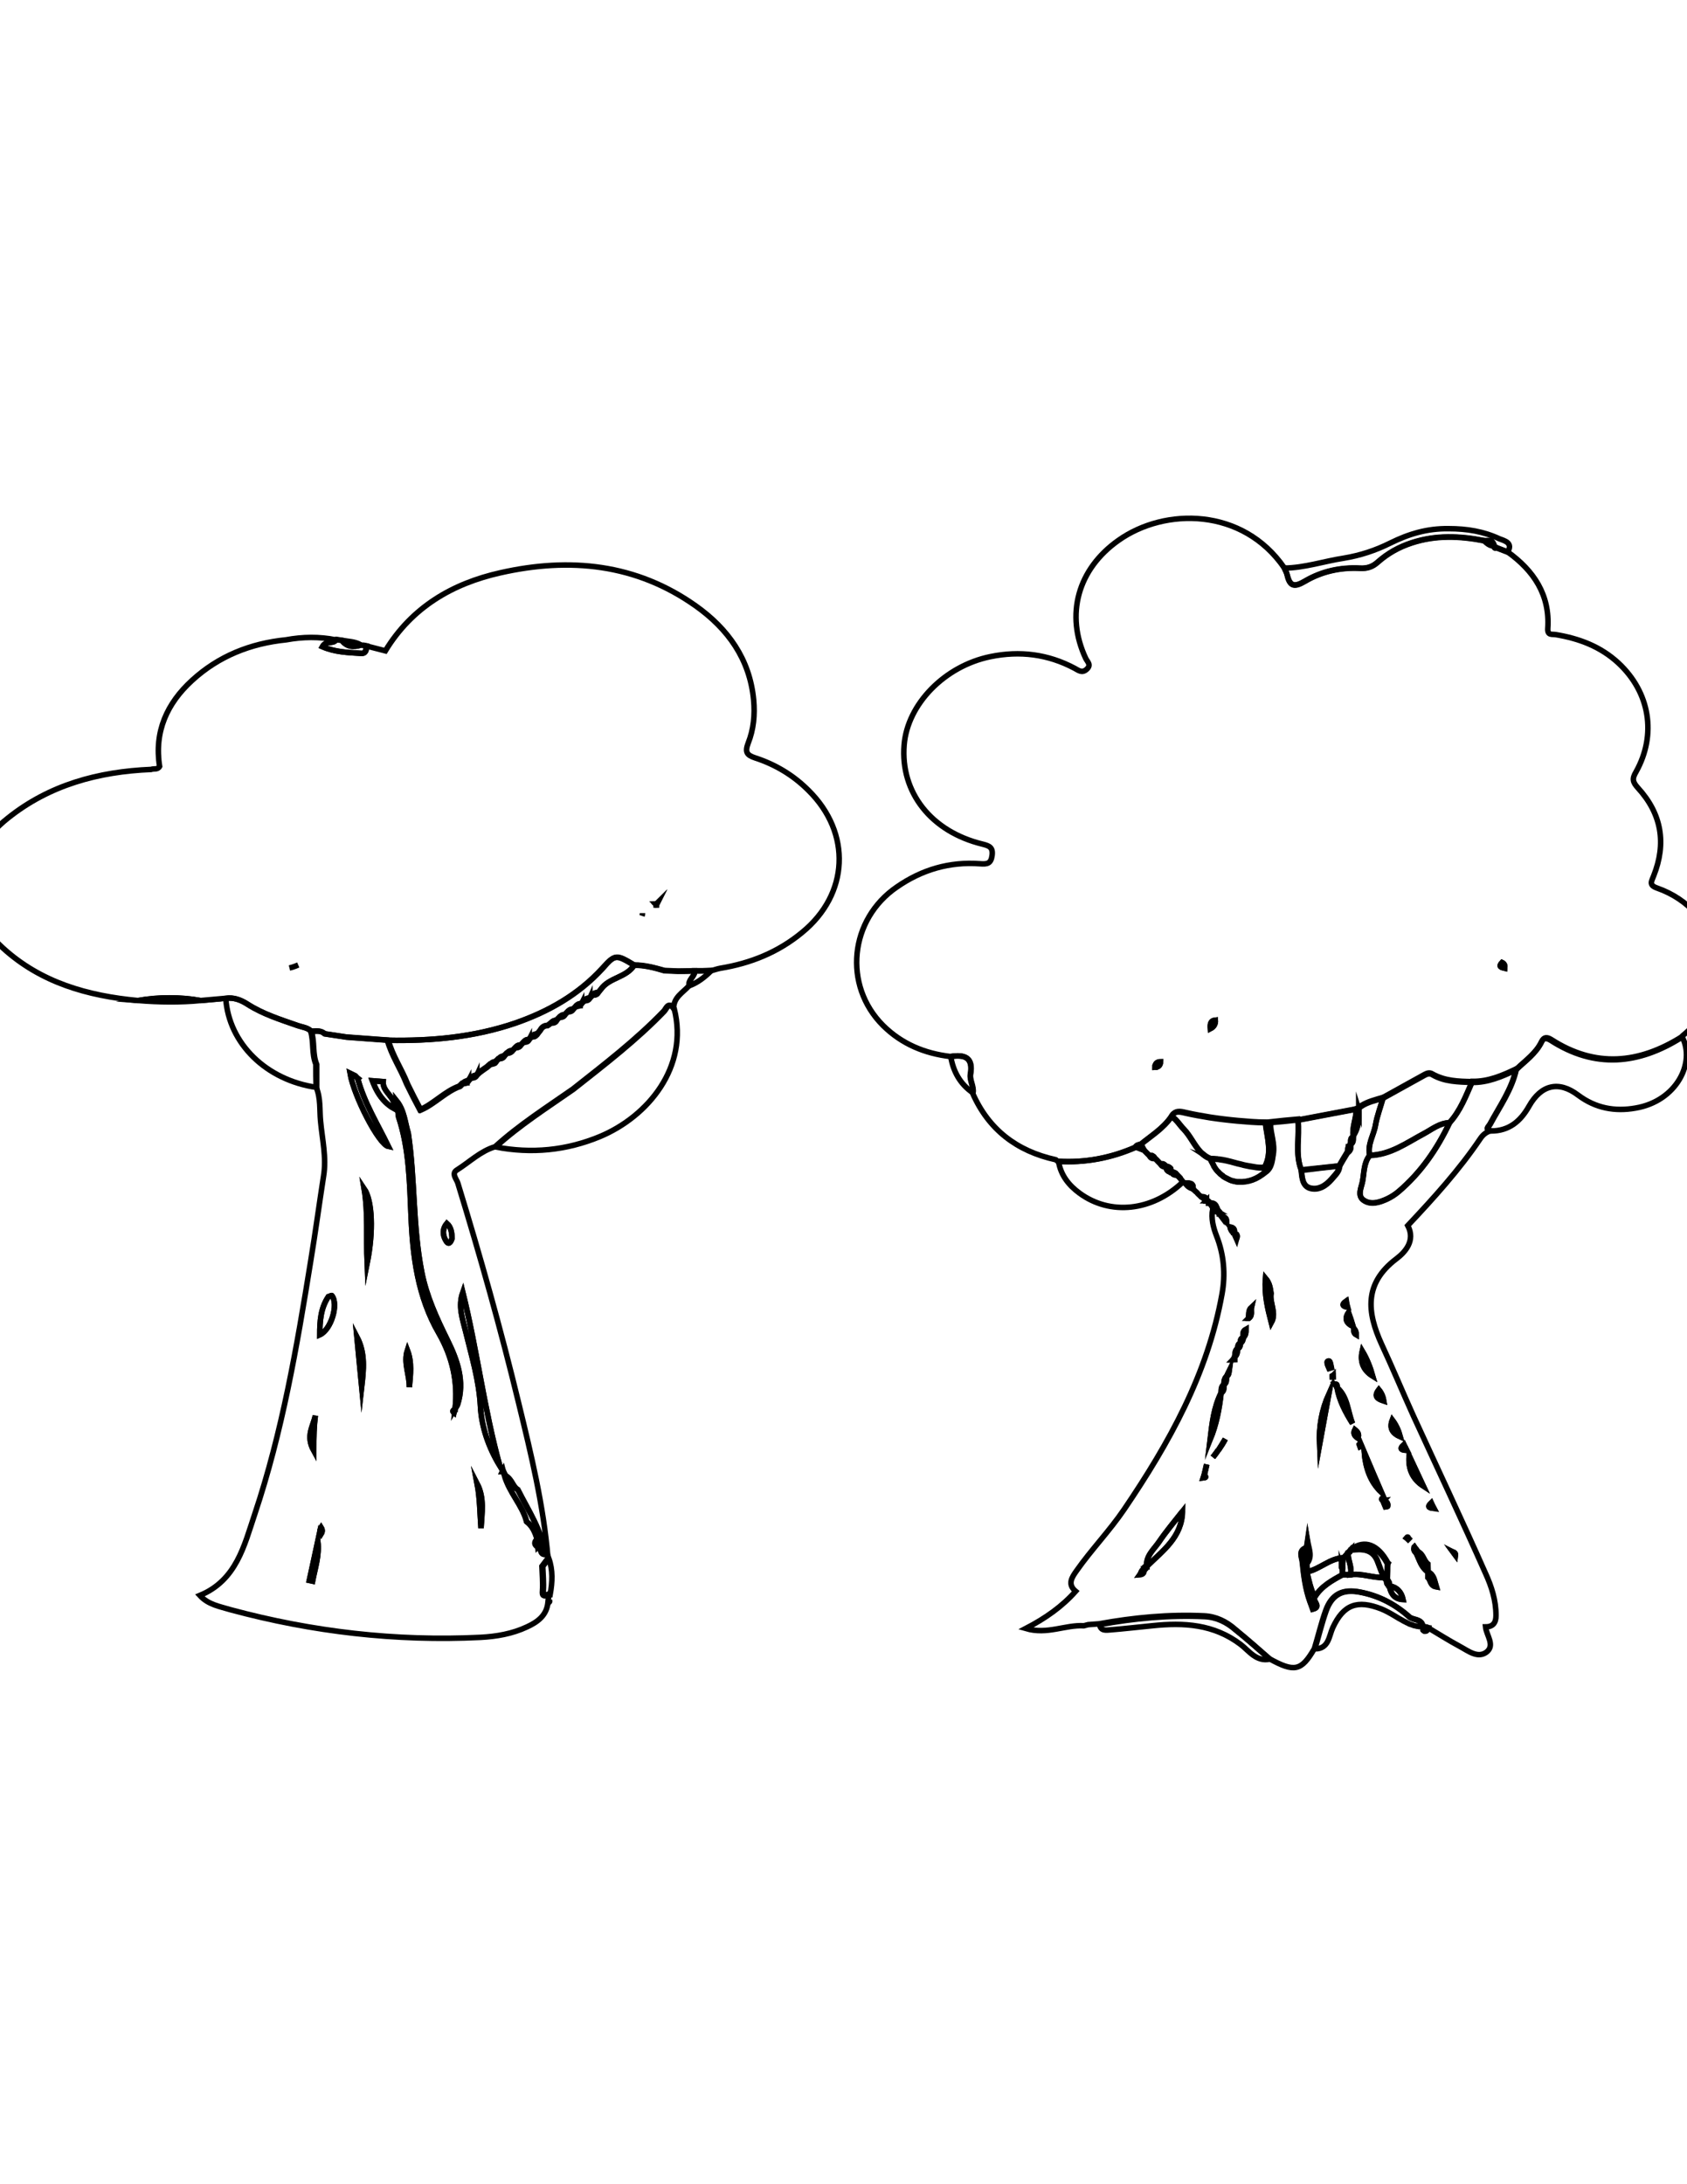 <?xml version="1.0" encoding="utf-8"?>
<!-- Generator: Adobe Illustrator 22.1.0, SVG Export Plug-In . SVG Version: 6.00 Build 0)  -->
<svg version="1.1" id="Layer_1" xmlns="http://www.w3.org/2000/svg" xmlns:xlink="http://www.w3.org/1999/xlink" x="0px" y="0px"
	 viewBox="0 0 612 792" style="enable-background:new 0 0 612 792;" xml:space="preserve">
<path style="fill:none;stroke:#000000;stroke-width:2;stroke-miterlimit:10;" d="M512.7,513.3c-3.9-8.6-7.5-17.3-11.5-25.9
	c-5.3-11.6-6.4-22,5.3-30.9c3.2-2.4,7.1-6.6,4.2-12.1c9.4-10,18.6-20.1,26.3-31.5c1-1.5,2.2-2.4,3.8-2.9c-2.3-0.5-0.8-1.5-0.3-2.4
	c3.5-6.5,7.9-12.6,9.5-20c-5,2.4-10.1,4.6-15.9,4.5c-2.3,5.2-4.3,10.6-8.2,14.9c-4.5,9.5-10.4,18.1-18.5,25c-1.3,1.1-2.7,2-4.2,2.7
	c-2.8,1.3-6,2.3-8.6,0.4c-2.3-1.7-0.7-4.6-0.3-6.8c0.6-3.2,0.4-6.7,2.6-9.4c-0.9-4,1.5-7.3,2.1-11c0.6-3.4,1.9-6.7,2.8-10
	c-2.7,0.8-5.6,1.5-8,3c-0.3,0.3-0.6,0.6-1,0.9l0,0c0,0.4,0,0.7,0.1,1v0.1c0.1,1.2,0,2.4-0.1,3.6c-0.2,1.8-0.8,3.6-1.9,5.3
	c0,1.1,0.2,2.3-1,3c0,0.3,0,0.7,0,1c0,0.1,0,0.2,0,0.3c0,0.1,0,0.1,0,0.2c0,0,0,0,0,0c0,0.1,0,0.2-0.1,0.3c0,0,0,0.1-0.1,0.2
	c0,0.1,0,0.1-0.1,0.2c-0.2,0.3-0.4,0.6-0.9,0.8c-0.9,1.5-1.9,3.1-2.8,4.7c0,2.2-1.7,3.5-2.9,5c-2.1,2.4-4.8,4.1-7.9,3.2
	c-2.8-0.9-2.8-4.1-3.1-6.7c-2.3-6-0.5-12.2-1.2-18.2c-3.4,0.3-6.7,0.6-10.1,1c0,0.1,0,0.2,0,0.3c0,3.8,1.7,7.4,1.1,11.3
	c-0.4,2.4-0.5,4.9-2.8,6.5c-3,2.7-6.4,3.8-9.7,3.6c-0.1,0-0.3,0-0.4,0c-0.4,0-0.7-0.1-1.1-0.2c-0.2,0-0.4-0.1-0.5-0.1
	c-0.4-0.1-0.8-0.2-1.2-0.4c-0.2-0.1-0.4-0.2-0.6-0.3c-0.3-0.2-0.7-0.3-1-0.5c-0.2-0.1-0.3-0.2-0.5-0.3c-0.2-0.1-0.4-0.2-0.5-0.4
	c-0.2-0.1-0.4-0.3-0.5-0.4c0,0,0,0,0,0c-0.1-0.1-0.2-0.2-0.3-0.2c0,0,0,0,0,0c-0.1-0.1-0.2-0.2-0.3-0.3c0,0-0.1-0.1-0.1-0.1
	c-0.2-0.2-0.4-0.4-0.7-0.7c-0.2-0.2-0.3-0.4-0.5-0.6c-0.2-0.3-0.4-0.6-0.6-0.9c-0.1-0.1-0.2-0.2-0.2-0.3c0,0,0,0,0-0.1
	c-0.1-0.2-0.3-0.4-0.3-0.6c-0.2-0.3-0.3-0.6-0.5-0.9c-0.2-0.3-0.3-0.6-0.4-1c-0.3-0.1-0.6-0.3-0.9-0.4c-0.8-0.4-1.4-0.9-2-1.4
	c-0.2-0.2-0.4-0.3-0.6-0.5c-2.4-2.5-3.8-5.9-6.2-8.4c-1.5-1.5-2.5-3.4-4.4-4.6c-2.9,4.2-7.2,6.9-11.1,10c0.3,0.7,0.7,1.4,1.1,2.1
	l0,0l0,0c0.3,0.3,0.7,0.7,1,1c0.3,0.3,0.7,0.7,1,1c0.2,0,0.5,0,0.7,0c0.1,0,0.2,0,0.2,0c0.1,0,0.1,0,0.2,0.1c0.1,0,0.1,0.1,0.2,0.1
	c0.2,0.1,0.4,0.3,0.5,0.5c0,0.1,0.1,0.2,0.2,0.3l0,0l0,0c0.3,0.3,0.7,0.6,1,1c0.3,0.3,0.7,0.7,1,1c0.2,0,0.3,0,0.5,0
	c0,0,0.1,0,0.2,0c0,0,0.1,0,0.1,0c0.1,0,0.2,0,0.3,0.1c0.1,0,0.2,0.1,0.3,0.2c0,0,0.1,0,0.1,0.1c0.1,0,0.1,0.1,0.2,0.1
	c0,0,0,0,0.1,0.1c0,0,0.1,0.1,0.1,0.2c0.1,0.1,0.1,0.2,0.2,0.3c0.1,0,0.2,0,0.3,0c0.1,0,0.1,0,0.2,0c0.1,0,0.3,0,0.4,0.1
	c0.1,0,0.3,0.1,0.3,0.2c0.1,0,0.2,0.1,0.2,0.1c0,0,0,0,0.1,0.1c0,0,0,0,0,0c0,0,0,0,0,0.1c0,0,0.1,0.1,0.1,0.1c0,0,0,0,0,0.1
	c0,0.1,0.1,0.1,0.1,0.2c0,0.1,0.1,0.1,0.1,0.2c0,0.1,0.1,0.2,0.1,0.3c0,0,0,0.1,0,0.1c0,0.1,0,0.3,0,0.4c0.4,0,0.9,0,1.2,0.2
	c0.2,0.1,0.3,0.2,0.4,0.3c0,0,0,0.1,0.1,0.1c0.1,0.1,0.2,0.2,0.3,0.4l0,0l0,0c0.3,0.3,0.7,0.7,1,1c0.3,0.4,0.7,0.9,1,1.3l0,0.4
	c0.4,0.1,0.7,0.2,1.1,0.2c0.3,0,0.5,0,0.8,0c0.1,0,0.3,0,0.4,0c0.1,0,0.3,0,0.5,0.1c0.1,0,0.2,0,0.3,0.1c0.1,0,0.2,0.1,0.2,0.1
	c0,0,0.1,0,0.1,0.1c0,0,0.1,0.1,0.1,0.1c0,0,0.1,0.1,0.1,0.1c0,0,0.1,0.1,0.1,0.2c0.1,0.1,0.1,0.2,0.1,0.2c0,0,0,0.1,0,0.1
	c0,0,0,0.1,0,0.2c0,0.1,0,0.1,0,0.2c0,0.2,0,0.4,0,0.7v0c0.3,0.3,0.7,0.6,1,0.9c0.3,0.2,0.5,0.4,0.7,0.7c0.1,0.1,0.2,0.2,0.3,0.3
	l0,0c0.3,0.3,0.7,0.6,1,0.9l0,0c0.5,0,0.9,0.1,1.2,0.3c0.1,0,0.1,0.1,0.2,0.2c0,0,0,0,0,0.1c0,0.1,0.1,0.1,0.1,0.2
	c0,0.1,0.1,0.2,0.1,0.2c0,0,0,0.1,0,0.2c0,0.1,0,0.2,0,0.3v0c0,0,0,0,0,0c0.2,0,0.3,0,0.5,0c0.1,0,0.2,0.1,0.2,0.1
	c0,0,0.1,0.1,0.1,0.1c0,0.1,0.1,0.1,0.1,0.2c0,0.1,0.1,0.2,0.1,0.2l0,0.2c0.2,0,0.3,0,0.5,0c0.1,0,0.2,0,0.3,0
	c1,0.1,1.5,0.7,1.8,1.5c0,0.1,0,0.1,0.1,0.2c0.1,0.1,0.1,0.3,0.1,0.4c0,0,0,0.1,0.1,0.2c0,0.2,0.1,0.4,0.1,0.7c0,0,0,0,0.1,0
	c0.1,0,0.1,0,0.2,0c0,0,0.1,0,0.1,0c0.2,0,0.3,0.1,0.3,0.2c0,0,0.1,0,0.1,0.1c0,0.1,0.1,0.1,0.1,0.2c0,0,0,0.1,0,0.1
	c0,0.1,0,0.2,0,0.3c0.1,0,0.1,0,0.2,0c0.1,0,0.2,0.1,0.3,0.1c0.1,0,0.1,0.1,0.2,0.1c0,0,0.1,0.1,0.1,0.1c0,0,0.1,0.1,0.1,0.2
	c0,0.1,0,0.1,0,0.2c0,0.1,0,0.2,0,0.4c-0.3-0.4-0.6-0.8-0.9-1.1h0c-0.3-0.3-0.6-0.6-0.9-1c-0.5-0.3-1-0.5-1.5-0.8
	c-0.6,3.4,0.2,6.6,1.4,9.7c2.7,6.8,3.3,14,2,21.1c-5.2,29-19.2,54.1-35.5,78.1c-5.3,7.8-11.9,14.6-17.3,22.3
	c-1.6,2.3-3.4,4.8-0.3,7.4c-4.9,5.5-10.8,9.7-18.1,13.5c7.8,2.3,14.3-1.4,21.1-1c0.5-0.1,1-0.3,1.5-0.4c1.3-0.1,2.7-0.2,4-0.3
	c12.6-2.3,25.3-3.5,38.1-2.9c4.3,0.2,8,2,11.2,4.8c4.2,3.5,8.3,7.1,12.4,10.7c9.2,5.1,11.7,4.5,16.4-3.6c1.4-4.6,2.5-9.3,4.1-13.8
	c2.2-6.1,6.2-8,12.6-6.7c6.7,1.3,12.6,4.4,17.6,8.9c1.5,1.3,4.5,0.5,4.7,3.4c0.6,0.1,1.3,0.3,1.9,0.4c3.9,2.3,7.8,4.8,11.9,7
	c3,1.6,6.4,4.4,9.6,2.1c3.3-2.5,0-6.1-0.3-9.2c2.7,0,3.8-1.5,3.8-4.1c0-5.5-1.6-10.5-3.8-15.3C530.5,551.5,521.5,532.5,512.7,513.3z
	 M416,568c-0.1,0.6-0.3,1.1-1,1c0.2,1.2-0.3,1.9-1.5,2c0.5-0.7,0.5-1.7,1.5-2C415,568.3,415.2,567.9,416,568c-0.4-3.7,2.4-6,4.2-8.6
	c2.7-3.9,5.8-7.6,8.7-11.3c0,0,0,0,0-0.1C428.8,557.4,421.8,562.3,416,568z M454,474C454,474,454,474,454,474
	C454,474,454,474,454,474c-0.3,1.3,0.5,2.9-0.9,4c0,0,0,0-0.1,0c0,0,0,0,0,0C453.1,476.6,452.8,475.1,454,474z M450,487
	c0-0.8-0.1-1.7,1-2c-0.1-1.1-0.3-2.3,1-3c0,0,0,0,0,0v0c0,1.1,0,2.2-1,3C451,485.8,450.8,486.6,450,487c0,0.8-0.1,1.7-1,2
	c-0.1,1.1-0.1,2.2-1,3c0,0.3-0.1,0.7-0.1,1c-0.2,0-0.5,0.1-0.7,0.1c0.2-0.3,0.5-0.7,0.7-1.1v0c0.2-1.1,0-2.3,1-3.1
	C449.1,488.2,449,487.3,450,487z M447.7,447.2c0.3,0.1,0.5,0.2,0.7,0.3c0.1,0,0.1,0.1,0.2,0.1c0.3,0.4,0.3,1,0,1.6
	C448.3,448.6,448,447.9,447.7,447.2L447.7,447.2c-0.9-0.6-1.3-1.4-1.5-2.3C447.6,445.1,448.1,445.9,447.7,447.2z M443.5,441.4
	c1.3-0.2,1.4,0.7,1.5,1.7C444.5,442.5,444,442,443.5,441.4z M443,505L443,505c0.1-1.1,0-2.3,1-3c0.1-1.1,0.1-2.2,1-3
	c0.3-0.6,0.6-1.3,0.9-1.9c-0.1,0.7-0.1,1.5-0.9,2c-0.2,1,0.2,2.3-1,3C443.9,503.1,444.3,504.3,443,505c-0.6,5.8-1.7,11.6-4,17
	C439.7,516.2,440.3,510.4,443,505z M436.5,535.9c0.1-0.3,0.2-0.7,0.3-1c0.3-1.3,0.6-2.6,0.9-3.9h0c-0.3,1.3-0.6,2.6-0.9,3.9
	C437.8,535.6,437.4,535.8,436.5,535.9z M442.1,525.7c-0.6,0.9-1.3,1.8-2,2.7C440.7,527.5,441.4,526.6,442.1,525.7
	c0.9-1.3,1.7-2.5,2.4-3.9C443.7,523.2,442.9,524.5,442.1,525.7z M461.2,479.6c-1.3-5.1-2.6-10.2-2.1-16.1c1.6,1.9,1.7,3.7,2,5.5
	C460.5,472.5,463.2,476,461.2,479.6z M519.2,544.9c0.3,0.7,0.7,1.4,1,2C518.7,546.8,517.4,546.6,519.2,544.9z M505.1,514.9
	c1.4,1.8,2.3,3.9,2.9,6.1C505.3,519.8,503.9,518,505.1,514.9z M503.4,546.2c0,0.1-0.8,0.2-0.8,0.2c-0.3-0.7-0.6-1.4-0.9-2.2
	c-0.4-0.3-0.8-0.6-0.2-1c0,0,0.2,0.2,0.4,0.5c0.1,0.1,0.1,0.1,0.2,0.2C502.9,544.4,503.7,545.1,503.4,546.2z M500.2,503.9
	c1,1.2,1.6,2.5,1.8,4.1C499.9,507.3,498.2,506.5,500.2,503.9z M501.1,541.1c-4.1-3.9-5.7-9-6.2-14.6
	C497,531.4,499,536.3,501.1,541.1z M494.2,489.9c1.7,2.8,2.9,5.9,3.8,9.1C494.6,496.9,493.3,493.8,494.2,489.9z M493.5,523.5
	c0.1,0.3,0.2,0.5,0.3,0.8c-0.1,0.1-0.2,0.2-0.4,0.3c-0.1-0.3-0.2-0.5-0.3-0.8C493.2,523.7,493.4,523.6,493.5,523.5z M492.6,521.5
	c-1.2-0.8-1.8-1.7-1.1-3.1C492.5,519.2,493.2,520,492.6,521.5z M491.1,481.7c0.7,0.6,0.9,1.4,0.9,2.3
	C491.1,483.5,491.1,482.6,491.1,481.7z M490.9,481c-2.4-1.1-3.3-2.7-1.7-5.1C489.8,477.6,490.4,479.3,490.9,481z M488.3,471.8
	c0.2,0.7,0.4,1.4,0.5,2.2C487.2,473.7,486.5,473.1,488.3,471.8z M484.9,502.8c0,0,0.1,0.1,0.1,0.2c0,0.1,0,0.1,0,0.1
	c3.9,3.5,3.8,8.7,5.6,13c-2.5-4-4.8-8.3-5.6-13c0,0-0.1,0-0.1-0.1C484.9,503,484.9,502.9,484.9,502.8c-0.2-0.3-0.4-0.6-0.6-0.9
	C485.3,501.8,484.9,502.4,484.9,502.8z M483.6,498.7c0,0.2,0.1,0.3,0.1,0.5c-0.1,0-0.2,0.1-0.3,0.1c0-0.1-0.1-0.3-0.1-0.4
	C483.3,498.8,483.5,498.8,483.6,498.7z M482.4,493.7c0.3,0.7,0.4,1.5,0.5,2.2c-0.3,0.1-0.5,0.1-0.8,0.2c-0.3-0.7-0.7-1.4-0.7-2.2
	C481.5,493.5,482.2,493.3,482.4,493.7z M482.1,505.4c-1.1,6.1-2.3,12.2-3.4,18.3C478.4,517.3,479.5,511.2,482.1,505.4z M504,575
	c-1-0.4-1-1.2-1-2c-0.3-0.3-0.7-0.6-1-1c-4,0.2-7.9-1.6-12-1c-1,0-2,0-2.9,0c-3.9,2.1-7.7,4.2-10.1,8.1c-1.1,1.3,2.7,3.5-0.7,4.4
	c-0.3-0.9-0.7-1.8-1-2.7c-1.7-4.7-2.3-9.7-2.8-14.6c-0.2-1.6-1.5-4.1,1.5-5c0.1-0.7,0.3-1.5,0.4-2.2c0.5,2.8,1.8,5.5-0.3,8
	c0.1,1,0.1,1.9,0.2,2.9c4.7-1,8.2-4.9,13.2-5.1c0.6-0.7,1.2-1.3,1.8-2c0,0,0,0,0,0c0.3-0.3,0.6-0.6,0.9-1l0.1-0.1c0,0,0,0,0,0
	c4.7-3.5,9.6-1.7,13.2,5h0c0.3,0.2,0.5,0.5,0.8,0.7c-0.3-0.2-0.5-0.4-0.8-0.7c-0.1,1-0.1,2-0.1,3c0,1-0.1,2-0.1,3
	C503.9,573.4,504.2,574.1,504,575c2.8,0.5,4.4,2.2,5,5C505.8,579.8,504.5,577.8,504,575z M509.3,523.8c0.3,0.7,0.6,1.4,1,2.1
	C508.7,525.8,507.3,525.6,509.3,523.8z M510.8,558.2c-0.2-0.2-0.6-0.5-0.6-0.5c0.6-0.7,0.6,0,0.8,0.3L510.8,558.2z M511.2,527.9
	c1.7,3.7,3.5,7.3,5.2,11C512.4,536.3,510.8,532.6,511.2,527.9z M518,572c0-0.7,0-1.3,0-2c-2.4-1.7-3.1-4.4-4.2-6.8
	c-0.1-0.1-0.1-0.1-0.2-0.2c-0.6-0.5-0.8-1.2-0.6-2c0,0,0.1-0.1,0.1-0.1c0,0,0,0,0,0c0.2,0.3,0.4,0.6,0.7,0.9
	c0.2,0.3,0.5,0.6,0.7,0.9h0c1.9,0.9,2,3.2,3.5,4.4c0,1,0.1,1.9,0.1,2.9c2.2,1,2.3,3.2,3,5.4C518.8,575,519.1,572.9,518,572z
	 M527.1,562.7c0.6,0.3,1,0.6,0.9,1.3C527.7,563.6,527.4,563.1,527.1,562.7z"/>
<path style="fill:none;stroke:#000000;stroke-width:2;stroke-miterlimit:10;" d="M542,198C542,198,542,198,542,198L542,198L542,198z
	"/>
<path style="fill:none;stroke:#000000;stroke-width:2;stroke-miterlimit:10;" d="M238.1,328.1L238.1,328.1
	C238.1,328.1,238.1,328.1,238.1,328.1L238.1,328.1z"/>
<path style="fill:none;stroke:#000000;stroke-width:2;stroke-miterlimit:10;" d="M238.1,328.1c0,0.3,0,0.6,0,1
	C238.1,328.7,238.1,328.4,238.1,328.1L238.1,328.1z"/>
<path style="fill:none;stroke:#000000;stroke-width:2;stroke-miterlimit:10;" d="M444,502C444,502,444,502,444,502L444,502L444,502z
	"/>
<path style="fill:none;stroke:#000000;stroke-width:2;stroke-miterlimit:10;" d="M445,499C445,499,445,499,445,499L445,499
	C445,499,445,499,445,499z"/>
<path style="fill:none;stroke:#000000;stroke-width:2;stroke-miterlimit:10;" d="M449,489C449,489,449,489,449,489L449,489
	C449,489,449,489,449,489z"/>
<path style="fill:none;stroke:#000000;stroke-width:2;stroke-miterlimit:10;" d="M450,487C450,487,450,487,450,487L450,487L450,487z
	"/>
<path style="fill:none;stroke:#000000;stroke-width:2;stroke-miterlimit:10;" d="M451,485C451,485,451,485,451,485L451,485L451,485z
	"/>
<path style="fill:none;stroke:#000000;stroke-width:2;stroke-miterlimit:10;" d="M452,482L452,482L452,482C452,482,452,482,452,482z
	"/>
<path style="fill:none;stroke:#000000;stroke-width:2;stroke-miterlimit:10;" d="M453,477.9L453,478C453,478,453,478,453,477.9
	C453,478,453,478,453,477.9z"/>
<path style="fill:none;stroke:#000000;stroke-width:2;stroke-miterlimit:10;" d="M454,474C454,474,454,474,454,474
	C454,474,454,474,454,474C454,474,454,474,454,474z"/>
<path style="fill:none;stroke:#000000;stroke-width:2;stroke-miterlimit:10;" d="M503,573L503,573C503,573,503,573,503,573L503,573z
	"/>
<path style="fill:none;stroke:#000000;stroke-width:2;stroke-miterlimit:10;" d="M504,575L504,575C504,575,504,575,504,575
	C504,575,504,575,504,575z"/>
<path style="fill:none;stroke:#000000;stroke-width:2;stroke-miterlimit:10;" d="M516.2,589.8L516.2,589.8L516.2,589.8
	C516.1,589.8,516.2,589.8,516.2,589.8z"/>
<path style="fill:none;stroke:#000000;stroke-width:2;stroke-miterlimit:10;" d="M417,419C417,419,417,419,417,419L417,419L417,419z
	"/>
<polygon style="fill:none;stroke:#000000;stroke-width:2;stroke-miterlimit:10;" points="423,423 423,423 423,423 "/>
<path style="fill:none;stroke:#000000;stroke-width:2;stroke-miterlimit:10;" d="M425,425L425,425L425,425L425,425
	C425,425,425,425,425,425z"/>
<path style="fill:none;stroke:#000000;stroke-width:2;stroke-miterlimit:10;" d="M438.7,436.3L438.7,436.3
	C438.8,436.3,438.8,436.3,438.7,436.3C438.8,436.3,438.7,436.3,438.7,436.3z"/>
<path style="fill:none;stroke:#000000;stroke-width:2;stroke-miterlimit:10;" d="M441.7,439.3L441.7,439.3
	C441.7,439.3,441.8,439.3,441.7,439.3L441.7,439.3z"/>
<path style="fill:none;stroke:#000000;stroke-width:2;stroke-miterlimit:10;" d="M442.7,440.3C442.7,440.3,442.7,440.3,442.7,440.3
	L442.7,440.3C442.7,440.3,442.7,440.3,442.7,440.3z"/>
<path style="fill:none;stroke:#000000;stroke-width:2;stroke-miterlimit:10;" d="M447.7,447.2C447.7,447.2,447.7,447.2,447.7,447.2
	C447.7,447.2,447.7,447.3,447.7,447.2L447.7,447.2z"/>
<path style="fill:none;stroke:#000000;stroke-width:2;stroke-miterlimit:10;" d="M490,415L490,415C490,415,490,415,490,415L490,415z
	"/>
<path style="fill:none;stroke:#000000;stroke-width:2;stroke-miterlimit:10;" d="M426.6,425.5c-0.1-0.1-0.3-0.2-0.4-0.3
	C426.3,425.3,426.5,425.4,426.6,425.5z"/>
<path style="fill:none;stroke:#000000;stroke-width:2;stroke-miterlimit:10;" d="M432.9,431.2L432.9,431.2L432.9,431.2
	C432.8,431.1,432.8,431.2,432.9,431.2z"/>
<path style="fill:none;stroke:#000000;stroke-width:2;stroke-miterlimit:10;" d="M438.2,419.8c-0.8-0.4-1.4-0.9-2-1.4
	C436.8,419,437.4,419.4,438.2,419.8z"/>
<polygon style="fill:none;stroke:#000000;stroke-width:2;stroke-miterlimit:10;" points="437.7,435.3 437.7,435.4 437.6,435.4 "/>
<path style="fill:none;stroke:#000000;stroke-width:2;stroke-miterlimit:10;" d="M437.7,435.4L437.7,435.4L437.7,435.4
	C437.7,435.3,437.7,435.3,437.7,435.4z"/>
<path style="fill:none;stroke:#000000;stroke-width:2;stroke-miterlimit:10;" d="M438.2,435.4c-0.1,0-0.3-0.1-0.5,0
	C437.9,435.3,438.1,435.4,438.2,435.4z"/>
<path style="fill:none;stroke:#000000;stroke-width:2;stroke-miterlimit:10;" d="M439.1,420.2L439.1,420.2c-0.3-0.1-0.6-0.3-0.9-0.4
	C438.5,420,438.8,420.1,439.1,420.2z"/>
<path style="fill:none;stroke:#000000;stroke-width:2;stroke-miterlimit:10;" d="M460.9,407c0,0.1,0,0.2,0,0.3L460.9,407L460.9,407z
	"/>
<path style="fill:none;stroke:#000000;stroke-width:2;stroke-miterlimit:10;" d="M493,402.9c0-0.3,0-0.7-0.1-1h0v0
	C492.9,402.3,492.9,402.6,493,402.9z"/>
<path style="fill:none;stroke:#000000;stroke-width:2;stroke-miterlimit:10;" d="M492.8,406.7c0.2-1.2,0.2-2.4,0.1-3.6
	C493,404.3,493,405.5,492.8,406.7z"/>
<path style="fill:none;stroke:#000000;stroke-width:2;stroke-miterlimit:10;" d="M217.7,412.1c-12.3,5.1-24.9,6.3-37.9,3.8
	c8.7-7.9,18.6-14.2,28.2-20.9c11.4-9,22.9-17.8,33-28.3c0.8-0.8,1.6-3.7,3.6-0.9C249.9,386.9,235.1,404.8,217.7,412.1z"/>
<path style="fill:none;stroke:#000000;stroke-width:2;stroke-miterlimit:10;" d="M593.3,401.8c-7.4,1.3-14.4,0.1-20.8-4.7
	c-7-5.3-13.4-3.8-17.8,4c-3.1,5.5-7.3,9-13.8,9c-2.3-0.5-0.8-1.5-0.3-2.4c3.5-6.5,7.9-12.6,9.5-20c3.3-3.2,7.2-5.8,9.3-10.2
	c0.7-1.5,1.8-1.5,3.3-0.6c16.1,10.4,31.9,8.8,47.5-1C615.2,385.3,608.2,399.3,593.3,401.8z"/>
<path style="fill:none;stroke:#000000;stroke-width:2;stroke-miterlimit:10;" d="M442.7,440.3C442.7,440.3,442.7,440.3,442.7,440.3
	L442.7,440.3L442.7,440.3z"/>
<path style="fill:none;stroke:#000000;stroke-width:2;stroke-miterlimit:10;" d="M447.7,447.3C447.7,447.3,447.7,447.2,447.7,447.3
	L447.7,447.3L447.7,447.3z"/>
<polygon style="fill:none;stroke:#000000;stroke-width:2;stroke-miterlimit:10;" points="423,423 423,423 423,423 "/>
<path style="fill:none;stroke:#000000;stroke-width:2;stroke-miterlimit:10;" d="M429,428.3l0,0.4c-11.1,10.5-26.2,12.1-37.3,4
	c-4-2.9-6.9-6.6-7.7-11.6v0c9.8,0.6,19.2-1.2,28.1-5.1c1,0.4,2,0.7,2.9,1.1c0.3,0.3,0.7,0.7,1,1c0.3,0.3,0.7,0.7,1,1l0,0l0,0
	c0.4,0.9,1.1,1.1,2,1c0.3,0.3,0.7,0.6,1,1c0.3,0.3,0.7,0.7,1,1c0.4,0.8,1.1,1.1,2,1c0,1.3,0.8,1.9,2,2c0.4,0.8,1.1,1.1,2,1
	c0.3,0.3,0.7,0.7,1,1C428.3,427.5,428.7,427.9,429,428.3z"/>
<path style="fill:none;stroke:#000000;stroke-width:2;stroke-miterlimit:10;" d="M114.9,394.3C96.6,391.7,83,378.4,81.9,362
	c2.9-0.4,5.4,0.5,7.9,2.1c5.6,3.6,12,5.6,18.3,7.8c1.7,0.6,3.6,0.7,4.9,2.1c1.2,3.9,0.3,8.1,1.9,12
	C114.9,388.8,114.9,391.5,114.9,394.3z"/>
<path style="fill:none;stroke:#000000;stroke-width:2;stroke-miterlimit:10;" d="M542,198C542,198,542,198,542,198
	C542,198,542,198,542,198L542,198z"/>
<path style="fill:none;stroke:#000000;stroke-width:2;stroke-miterlimit:10;" d="M546.9,200.2c-1.3-0.5-2.6-1-3.9-1.5
	c-0.3-0.2-0.6-0.5-1-0.7c-0.3-2.4-2-2-3.6-1.9c-8.8-1.7-17.5-2.1-26.3,0.8c-4.6,1.5-8.7,3.8-12.3,7c-1.9,1.7-3.8,2.3-6.3,2.2
	c-7.1-0.4-14,1.1-20.1,4.7c-3.6,2.1-5.4,2.1-6.4-2.1c-0.2-1-0.7-1.8-1.1-2.7c7.4-0.1,14.4-2.5,21.6-3.6c6-1,11.5-2.8,16.9-5.5
	c6.7-3.3,13.3-5.3,21.1-5.2c6.7,0,12.7,1,18.5,3.7C545.9,196.1,549,196.9,546.9,200.2z"/>
<path style="fill:none;stroke:#000000;stroke-width:2;stroke-miterlimit:10;" d="M460.7,601.6c-4.9,1.1-7.6-3-10.6-5.3
	c-9.8-7.4-20.6-8-32.1-6.8c-5.1,0.5-10.2,1.1-15.2,1.5c-1.5,0.1-3.5,0.5-3.9-1.9c12.6-2.3,25.3-3.5,38.1-2.9c4.3,0.2,8,2,11.2,4.8
	C452.5,594.4,456.6,598,460.7,601.6z"/>
<path style="fill:none;stroke:#000000;stroke-width:2;stroke-miterlimit:10;" d="M516.2,589.8L516.2,589.8L516.2,589.8
	c-0.3,0-0.6,0-0.9,0c-0.1,0-0.2,0-0.3,0c0,0-0.1,0-0.1,0c-0.2,0-0.4,0-0.6-0.1c0,0,0,0-0.1,0c-0.1,0-0.3,0-0.4-0.1
	c-0.2,0-0.4-0.1-0.6-0.1c-0.2,0-0.4-0.1-0.6-0.2c-0.4-0.1-0.8-0.3-1.2-0.4c-0.1,0-0.3-0.1-0.4-0.2c-0.2-0.1-0.4-0.2-0.6-0.3
	c-0.1,0-0.3-0.1-0.4-0.2c-0.5-0.2-1-0.5-1.5-0.8c-0.4-0.2-0.7-0.4-1.1-0.6l0,0c-0.5-0.3-1-0.6-1.5-0.9c-1.5-0.9-3.1-1.8-4.8-2.5
	c-8.7-3.4-13.7-1.6-17.6,6.8c-1.4,3-1.4,7.7-6.5,7.7c1.4-4.6,2.5-9.3,4.1-13.8c2.2-6.1,6.2-8,12.6-6.7c6.7,1.3,12.6,4.4,17.6,8.9
	C513,587.8,516,586.9,516.2,589.8z"/>
<path style="fill:none;stroke:#000000;stroke-width:2;stroke-miterlimit:10;" d="M353,396.3c-4.7-3.2-7.2-7.8-8.1-13.2
	c5.1-0.8,8.3,0.3,7.2,6.5C351.8,391.8,353.4,393.9,353,396.3z"/>
<path style="fill:none;stroke:#000000;stroke-width:2;stroke-miterlimit:10;" d="M133,234.2c0,1.4-0.2,2.9-2,2.7
	c-4.6-0.3-9.3-0.4-13.9-2.4c1.3-2.4,3.8-0.8,4.9-2.5c0.7,0.1,1.3,0.1,2,0.2c1.9,2.5,4.4,2.5,7,1.7C131.7,234,132.3,234.1,133,234.2z
	"/>
<path style="fill:none;stroke:#000000;stroke-width:2;stroke-miterlimit:10;" d="M199.6,578.1c-0.9-0.2-2.8,2-2.5-1.2
	c0.2-3-0.1-6-0.2-8.9c0.7-1,1.5-1.9,2.2-2.9C200.6,569.3,200.4,573.7,199.6,578.1z"/>
<path style="fill:none;stroke:#000000;stroke-width:2;stroke-miterlimit:10;" d="M72.9,362.8c-7.6,0.7-15.2,0.6-22.8,0
	C57.7,361.5,65.3,361.5,72.9,362.8z"/>
<path style="fill:none;stroke:#000000;stroke-width:2;stroke-miterlimit:10;" d="M258.1,351.9c-2.3,2.3-4.8,4.3-7.9,5.5
	c-0.7-2.2,2-3.3,1.8-5.4C254,352,256,352,258.1,351.9z"/>
<path style="fill:none;stroke:#000000;stroke-width:2;stroke-miterlimit:10;" d="M131,233.9c-2.7,0.8-5.1,0.8-7-1.7
	C126.4,232.6,128.9,232.6,131,233.9z"/>
<path style="fill:none;stroke:#000000;stroke-width:2;stroke-miterlimit:10;" d="M441.8,439.3c-0.5-0.3-1-0.5-1.5-0.8
	c-0.5-0.8-1-1.5-1.5-2.3h0c0.2,0,0.3,0,0.5,0c0.1,0,0.2,0,0.3,0c1,0.1,1.5,0.7,1.8,1.5c0,0.1,0,0.1,0.1,0.2c0.1,0.1,0.1,0.3,0.1,0.4
	c0,0,0,0.1,0.1,0.2C441.6,438.8,441.7,439,441.8,439.3C441.7,439.3,441.8,439.3,441.8,439.3z"/>
<path style="fill:none;stroke:#000000;stroke-width:2;stroke-miterlimit:10;" d="M432.9,431.2L432.9,431.2c-1.2-0.4-2.3-1-2.9-2.2
	c0.3,0,0.5,0,0.8,0c0.1,0,0.3,0,0.4,0c0.1,0,0.3,0,0.5,0.1c0.1,0,0.2,0,0.3,0.1c0.1,0,0.2,0.1,0.2,0.1c0,0,0.1,0,0.1,0.1
	c0,0,0.1,0.1,0.1,0.1c0,0,0.1,0.1,0.1,0.1c0,0,0.1,0.1,0.1,0.2c0,0.1,0.1,0.2,0.1,0.2c0,0,0,0.1,0,0.1c0,0,0,0.1,0,0.2
	c0,0.1,0,0.1,0,0.2C432.9,430.7,432.9,430.9,432.9,431.2z"/>
<path style="fill:none;stroke:#000000;stroke-width:2;stroke-miterlimit:10;" d="M518.1,590.2c-0.2,0.5-0.2,1.3-1,1.3
	c-0.1,0-0.1,0-0.2,0s-0.1,0-0.2,0c-0.2-0.1-0.3-0.2-0.4-0.3c0-0.1-0.1-0.2-0.1-0.2c0,0,0-0.1,0-0.1c0-0.1,0-0.1,0-0.2
	c0-0.1,0-0.1,0-0.2s0-0.1,0-0.2c0-0.1,0-0.3,0-0.4v0c0,0,0,0,0,0C516.8,590,517.5,590.1,518.1,590.2z"/>
<path style="fill:none;stroke:#000000;stroke-width:2;stroke-miterlimit:10;" d="M437.7,435.3L437.7,435.3
	C437.7,435.4,437.7,435.4,437.7,435.3c-0.6-0.4-1.1-0.9-1.6-1.4c0.5,0,0.9,0.1,1.2,0.3c0.1,0,0.1,0.1,0.2,0.2c0,0,0,0,0,0.1
	c0,0.1,0.1,0.1,0.1,0.2c0,0.1,0.1,0.2,0.1,0.2c0,0,0,0.1,0,0.2C437.7,435.1,437.7,435.2,437.7,435.3z"/>
<path style="fill:none;stroke:#000000;stroke-width:2;stroke-miterlimit:10;" d="M438.8,436.3C438.8,436.3,438.7,436.3,438.8,436.3
	c-0.4-0.3-0.7-0.6-1.1-0.9v0c0,0,0,0,0,0h0c0,0,0,0,0,0c0.2,0,0.3,0,0.5,0c0.1,0,0.2,0.1,0.2,0.1c0,0,0.1,0.1,0.1,0.1
	c0,0.1,0.1,0.1,0.1,0.2c0,0.1,0.1,0.2,0.1,0.2L438.8,436.3C438.8,436.3,438.8,436.3,438.8,436.3z"/>
<path style="fill:none;stroke:#000000;stroke-width:2;stroke-miterlimit:10;" d="M199.4,580.7c0,0.1-0.1,0.2-0.2,0.3
	c0-0.3,0.1-0.6,0.1-1C199.3,580.2,199.4,580.4,199.4,580.7z"/>
<path style="fill:none;stroke:#000000;stroke-width:2;stroke-miterlimit:10;" d="M601.1,322c-3.1-1.1-1.9-2.5-1.2-4.4
	c4.7-11.8,2.9-22.5-5.7-31.9c-1.9-2.1-2.2-3.3-0.7-5.8c7.6-13.6,5-28.9-6.4-39.5c-6.5-6-14.3-8.9-22.8-10.3c-1.3-0.2-3,0.4-2.8-2.3
	c0.8-12.1-5.1-20.9-14.6-27.7c-1.3-0.5-2.6-1-3.9-1.5c-0.7,0.3-0.9-0.2-1-0.7c-1.5,0-2.6-1-3.6-1.9c-8.8-1.7-17.5-2.1-26.3,0.8
	c-4.6,1.5-8.7,3.8-12.3,7c-1.9,1.7-3.8,2.3-6.3,2.2c-7.1-0.4-14,1.1-20.1,4.7c-3.6,2.1-5.4,2.1-6.4-2.1c-0.2-1-0.7-1.8-1.1-2.7
	c-15.1-21.9-43.3-21.9-60.1-10c-14.8,10.4-19.4,27-11.9,42.9c0.6,1.2,2.1,2.3,0.3,3.9c-1.7,1.5-2.9,0.4-4.4-0.4
	c-9.6-5.1-19.8-6.4-30.5-4.2c-16.6,3.4-30.1,17.2-31.3,32c-1.4,17.2,9.8,31.5,28.5,36c2.4,0.6,3.8,1.2,3.4,4.1c-0.4,3-1.8,3.2-4.4,3
	c-11-0.8-21,2.1-30.1,8.4c-17.2,11.7-19.7,35.7-5,50.3c6.8,6.7,15.1,10.1,24.4,11.2c5.1-0.8,8.3,0.3,7.2,6.5
	c-0.3,2.2,1.3,4.4,0.8,6.7c5.8,13.3,16.1,21.1,30.1,24.2c0.1,0,0.1,0,0.2,0.1c0,0,0.1,0,0.1,0.1c0.1,0.1,0.3,0.2,0.4,0.3
	c0,0,0.1,0.1,0.1,0.1c9.8,0.6,19.2-1.2,28.1-5.1c0.4-0.8,1.1-0.9,1.9-1c3.9-3.2,8.2-5.8,11.1-10c1.2-2.3,3-1.9,5.1-1.4
	c3,0.7,6,1.2,9,1.7c3.3,0.5,6.6,0.9,9.9,1.2c1.7,0.1,3.3,0.3,5,0.4c1.7,0.1,3.3,0.2,5,0.2c0.6,0,1.2,0,1.9,0h0
	c3.4-0.3,6.7-0.6,10.1-1c7-1.3,14.1-2.7,21.1-4c0.3-0.1,0.6-0.1,0.9,0h0v0l0,0c0.3-0.3,0.6-0.6,1-0.9c2.4-1.6,5.3-2.2,8-3
	c5-2.8,10-5.5,15-8.3c0.9-0.5,1.9-0.8,2.8-0.2c4.5,2.6,9.4,2.6,14.4,2.8c5.7,0.1,10.8-2.1,15.9-4.5c3.3-3.2,7.2-5.8,9.3-10.2
	c0.7-1.5,1.8-1.5,3.3-0.6c16.1,10.4,31.9,8.8,47.5-1c0.2-0.3,0.3-0.6,0.6-0.8C630.9,358.7,624.6,330.2,601.1,322z M419,387
	c-0.3,0-0.7,0-1,0v0C418.4,387,418.7,387,419,387c0-1.3,0.7-2,2-2C421,386.3,420.3,387,419,387z M439.1,373
	c-0.1-1.5-0.1-2.9,1.8-3.1C441,371.4,440.3,372.4,439.1,373z M545.9,351.1c-1.2-0.3-2.5-0.5-1-2.1
	C545.8,349.4,546,350.2,545.9,351.1z"/>
<path style="fill:none;stroke:#000000;stroke-width:2;stroke-miterlimit:10;" d="M534.1,392.2c-2.3,5.2-4.3,10.6-8.2,14.9
	c-3.7,0.1-6.4,2.4-9.5,4c-6.2,3.3-12,7.6-19.5,7.8c-0.9-4,1.5-7.3,2.1-11c0.6-3.4,1.9-6.7,2.8-10c5-2.8,10-5.5,15-8.3
	c0.9-0.5,1.9-0.8,2.8-0.2C524.2,392,529.2,392.1,534.1,392.2z"/>
<path style="fill:none;stroke:#000000;stroke-width:2;stroke-miterlimit:10;" d="M458.7,423.3c-0.2,0-0.4,0-0.7,0
	c-0.8,0-1.5,0-2.2-0.1c-0.4-0.1-0.8-0.1-1.2-0.2c-0.8-0.1-1.5-0.3-2.3-0.4c-0.7-0.1-1.4-0.3-2.1-0.5c-0.4-0.1-0.8-0.2-1.3-0.3
	c-0.4-0.1-0.8-0.2-1.1-0.3c-0.4-0.1-0.8-0.2-1.1-0.3c-0.3-0.1-0.5-0.1-0.8-0.2c-0.3-0.1-0.5-0.1-0.8-0.2c-0.9-0.2-1.9-0.4-2.8-0.5
	c-0.3,0-0.5,0-0.8-0.1c0,0,0,0,0,0c0,0-0.1,0-0.1,0c0,0,0,0,0,0c-0.4,0-0.8-0.1-1.3-0.1c0,0-0.1,0-0.1,0h0c0,0,0,0,0,0c0,0,0,0,0,0
	c0,0,0,0,0,0h0c-0.2,0-0.4,0-0.5,0h-0.3c-0.3-0.1-0.6-0.3-0.9-0.4c-0.8-0.4-1.4-0.9-2-1.4c-0.2-0.2-0.4-0.3-0.6-0.5
	c-2.4-2.5-3.8-5.9-6.2-8.4c-1.5-1.5-2.5-3.4-4.4-4.6c1.2-2.3,3-1.9,5.1-1.4c3,0.7,6,1.2,9,1.7c3.3,0.5,6.6,0.9,9.9,1.2
	c1.7,0.1,3.3,0.3,5,0.4c1.7,0.1,3.3,0.2,5,0.2C459.6,412.4,461.7,417.9,458.7,423.3z"/>
<path style="fill:none;stroke:#000000;stroke-width:2;stroke-miterlimit:10;" d="M490,415L490,415C490,415,490,415,490,415L490,415z
	"/>
<path style="fill:none;stroke:#000000;stroke-width:2;stroke-miterlimit:10;" d="M490.9,412C491,412,491,412,490.9,412
	C491,412,491,412,490.9,412L490.9,412z"/>
<path style="fill:none;stroke:#000000;stroke-width:2;stroke-miterlimit:10;" d="M490.9,412c-0.1,0.1-0.3,0.2-0.3,0.3
	c-0.1,0.1-0.2,0.2-0.3,0.3c-0.1,0.1-0.1,0.2-0.2,0.4c0,0.1-0.1,0.3-0.1,0.4c0,0.1,0,0.3,0,0.4c0,0.2,0,0.4,0,0.6c0,0.2,0,0.4,0,0.6
	c-0.1,0.1-0.1,0.1-0.2,0.1c-0.1,0-0.1,0.1-0.2,0.2c-0.1,0.1-0.2,0.2-0.2,0.3c0,0,0,0.1-0.1,0.1c0,0,0,0.1-0.1,0.1
	c0,0.1-0.1,0.2-0.1,0.3c0,0.1-0.1,0.2-0.1,0.3c-0.1,0.5-0.1,1.1-0.2,1.7c-0.9,1.5-1.9,3.1-2.8,4.7c-4.6,0.5-9.3,1-13.9,1.6
	c-2.3-6-0.5-12.2-1.2-18.2c7-1.3,14.1-2.7,21.1-4C492.2,405.3,490.5,408.5,490.9,412z"/>
<path style="fill:none;stroke:#000000;stroke-width:2;stroke-miterlimit:10;" d="M461.9,418.6c-0.4,2.4-0.5,4.9-2.8,6.5
	c-0.1-0.6-0.3-1.1-0.4-1.7c3-5.4,0.9-10.9,0.3-16.3c0.6,0,1.2,0,1.9,0h0c0,0.1,0,0.2,0,0.3C460.9,411.1,462.6,414.7,461.9,418.6z"/>
<path style="fill:none;stroke:#000000;stroke-width:2;stroke-miterlimit:10;" d="M492.8,406.7c-0.2,1.8-0.8,3.6-1.9,5.3c0,0,0,0,0,0
	v0c-0.5-3.4,1.2-6.6,1.1-10c0.3-0.1,0.6-0.1,0.9,0h0v0c0,0.4,0,0.7,0.1,1v0.1C493,404.3,493,405.5,492.8,406.7z"/>
<path style="fill:none;stroke:#000000;stroke-width:2;stroke-miterlimit:10;" d="M542,198C542,198,542,198,542,198L542,198
	c-1.6,0-2.6-1-3.6-1.9C539.9,196.1,541.7,195.6,542,198z"/>
<path style="fill:none;stroke:#000000;stroke-width:2;stroke-miterlimit:10;" d="M439.1,373c-0.1-1.5-0.1-2.9,1.8-3.1
	C441,371.4,440.3,372.4,439.1,373z"/>
<path style="fill:none;stroke:#000000;stroke-width:2;stroke-miterlimit:10;" d="M545.9,351.1c-1.2-0.3-2.5-0.5-1-2.1
	C545.8,349.4,546,350.2,545.9,351.1z"/>
<path style="fill:none;stroke:#000000;stroke-width:2;stroke-miterlimit:10;" d="M415,417c-1-0.4-2-0.7-2.9-1.1
	c0.4-0.8,1.1-0.9,1.9-1C414.3,415.6,414.6,416.3,415,417L415,417L415,417z"/>
<path style="fill:none;stroke:#000000;stroke-width:2;stroke-miterlimit:10;" d="M421,385c-0.1,1.3-0.8,1.9-2,2
	C419,385.7,419.7,385,421,385z"/>
<path style="fill:none;stroke:#000000;stroke-width:2;stroke-miterlimit:10;" d="M542.9,198.7c-0.7,0.3-0.9-0.2-1-0.7c0,0,0,0,0,0
	c0,0,0,0,0,0C542.3,198.3,542.6,198.5,542.9,198.7z"/>
<path style="fill:none;stroke:#000000;stroke-width:2;stroke-miterlimit:10;" d="M293.3,286.6c-5.5-5.5-12-9.4-19.4-11.8
	c-3-1-3.7-2.1-2.5-5.3c2-5,2.5-10.3,2-15.7c-1.4-14.8-9.3-25.8-21-34.1c-21.6-15.3-45.7-17.7-70.9-12c-17.4,3.9-32.1,12.5-41.7,28.3
	c-2.3-0.6-4.7-1.2-7-1.8c0,1.4-0.2,2.9-2,2.7c-4.6-0.3-9.3-0.4-13.9-2.4c1.3-2.4,3.8-0.8,4.9-2.5c-6-1.2-12-1.1-18,0
	c-12.9,1.3-24.5,5.9-34.1,14.7c-9.1,8.3-13.8,18.6-11.8,31.2c-0.7,1.3-2.1,0.7-3.1,1.1c-19.1,0.8-36.9,5.6-52,17.7
	c-16.8,13.3-17.6,32.5-1.8,47c13.8,12.6,30.8,17.4,49,19.1c7.6-1.3,15.2-1.3,22.8,0c3-0.3,6-0.5,9-0.8c2.9-0.4,5.4,0.5,7.9,2.1
	c5.6,3.6,12,5.6,18.3,7.8c1.7,0.6,3.6,0.7,4.9,2.1c1.7,0,3.5-0.5,5,0.9c2.6,0.4,5.3,0.8,7.9,1.2c5,0.4,9.9,0.7,14.9,1.1
	c15.7,0.3,31.1-1.1,46.1-6.2c12.1-4.2,22.9-10.3,31.7-19.9c4.6-5.1,5-5,11.5-1.1c3.8,0,7.4,0.9,11,2c1.6,0.1,3.3,0.1,4.9,0.2
	c2,0,4,0,6-0.1c2,0,4.1,0,6.1-0.1c1.1-0.3,2.2-0.7,3.3-0.9c11-1.8,21-5.8,29.7-13C308,324.2,309,302.1,293.3,286.6z M106.1,350.7
	c-0.4,0.1-0.7,0.2-1.1,0.3v0C105.4,350.9,105.7,350.8,106.1,350.7c0.7-0.2,1.4-0.5,2.1-0.8C107.5,350.2,106.8,350.5,106.1,350.7z
	 M232.9,332.1c0.1-0.3,0.2-0.6,0.2-1h0C233.1,331.5,233,331.8,232.9,332.1z M238.1,328.1c0,0.3,0,0.6,0,1
	C238.1,328.7,238.1,328.4,238.1,328.1C238.1,328.1,238.1,328.1,238.1,328.1c-0.1-0.1-0.2-0.2-0.2-0.2c0.2-0.1,0.4-0.3,0.5-0.4
	C238.3,327.7,238.2,327.9,238.1,328.1L238.1,328.1L238.1,328.1z"/>
<path style="fill:none;stroke:#000000;stroke-width:2;stroke-miterlimit:10;" d="M238.1,328.1c0,0.3,0,0.6,0,1
	C238.1,328.7,238.1,328.4,238.1,328.1L238.1,328.1z"/>
<path style="fill:none;stroke:#000000;stroke-width:2;stroke-miterlimit:10;" d="M230.1,349.9c-2.8,4.6-9.1,4.5-12.1,8.8
	c-0.3,0.4-0.7,0.8-1,1.2c-0.9,0-1.6,0.2-2,1l0,0c0,0,0,0,0,0c-0.3,0.3-0.7,0.7-1,1c0,0,0,0,0,0c-0.9,0-1.6,0.2-2,1
	c-0.3,0.3-0.7,0.7-1,1c0,0,0,0,0,0c-0.9,0-1.6,0.2-2,1c-0.3,0.3-0.6,0.7-1,1c-0.9,0-1.6,0.2-2,1l0,0c0,0,0,0,0,0
	c-0.3,0.3-0.6,0.6-1,1c-0.9,0-1.6,0.3-2,1l0,0c0,0,0,0,0,0c-0.2,0.2-0.3,0.3-0.5,0.5v0c-0.2,0.2-0.3,0.3-0.5,0.5h0
	c-0.8,0-1.6,0.3-2,1c-0.4,0.3-0.8,0.7-1.3,1c-1.3,0-2.1,0.7-2.7,1.8c-0.3,0.4-0.7,0.8-1,1.2c-0.9,0-1.6,0.2-2,1l0,0c0,0,0,0,0,0
	c-0.3,0.3-0.7,0.7-1,1c0,0,0,0,0,0c-0.9,0-1.6,0.2-2,1c-0.3,0.3-0.6,0.7-1,1c-0.9,0-1.6,0.2-2,1c-0.3,0.3-0.6,0.7-1,1
	c-0.9,0-1.6,0.3-2,1l0,0c0,0,0,0,0,0c-0.3,0.3-0.6,0.6-1,1c-0.9,0-1.6,0.3-2,1c-0.3,0.3-0.6,0.6-1,1c-0.8,0-1.6,0.3-2,1
	c-0.4,0.3-0.7,0.7-1.1,1c-1,0.7-1.9,1.3-2.8,2c-0.4,0.3-0.7,0.7-1.1,1h0c0,0,0,0,0,0c-0.9,0-1.6,0.2-2,1c-0.3,0.3-0.7,0.7-1,1
	c0,0,0,0,0,0c-0.9,0-1.6,0.2-2,1c-0.3,0.3-0.7,0.7-1,1l0,0l0,0c-5.3,1.9-9.2,6.4-14.3,8.6c-1.7-3.2-3.3-6.3-4.8-9.4
	c-2.1-5.4-5.5-10.3-7-15.9c15.7,0.3,31.1-1.1,46.1-6.2c12.1-4.2,22.9-10.3,31.7-19.9C223.2,345.9,223.6,346,230.1,349.9z"/>
<path style="fill:none;stroke:#000000;stroke-width:2;stroke-miterlimit:10;" d="M167,394L167,394L167,394
	C166.9,394,167,394,167,394z"/>
<path style="fill:none;stroke:#000000;stroke-width:2;stroke-miterlimit:10;" d="M184,382C184,382,184,382,184,382
	C184,382,184,382,184,382L184,382z"/>
<path style="fill:none;stroke:#000000;stroke-width:2;stroke-miterlimit:10;" d="M193,376C193,376,193,376,193,376
	C193,376,193,376,193,376L193,376z"/>
<path style="fill:none;stroke:#000000;stroke-width:2;stroke-miterlimit:10;" d="M203,369C203,369,203,369,203,369
	C203,369,203,369,203,369L203,369z"/>
<path style="fill:none;stroke:#000000;stroke-width:2;stroke-miterlimit:10;" d="M206,367C206,367,206,367,206,367
	C206,367,206,367,206,367L206,367z"/>
<path style="fill:none;stroke:#000000;stroke-width:2;stroke-miterlimit:10;" d="M215,361C215,361,215,361,215,361
	C215,361,215,361,215,361L215,361z"/>
<path style="fill:none;stroke:#000000;stroke-width:2;stroke-miterlimit:10;" d="M252,352c-2,0-4,0.1-6,0.1
	c-1.6-0.1-3.3-0.1-4.9-0.2c-3.6-1-7.2-2-11-2c-2.8,4.6-9.1,4.5-12.1,8.8c-0.3,0.4-0.7,0.8-1,1.2c0,0,0,0,0,0c0,0.1-0.1,0.2-0.2,0.3
	c-0.1,0.1-0.2,0.3-0.3,0.3c0,0-0.1,0.1-0.2,0.1c-0.2,0.1-0.4,0.2-0.5,0.2c-0.1,0-0.1,0-0.2,0c-0.1,0-0.2,0-0.3,0c-0.1,0-0.2,0-0.3,0
	c-0.3,0.3-0.7,0.7-1,1c0,0,0,0,0,0c-0.4,0.8-1.2,1-2,1h0c-0.3,0.3-0.7,0.7-1,1c-0.1,0.2-0.2,0.3-0.3,0.5c0,0-0.1,0.1-0.1,0.1
	c0,0-0.1,0-0.1,0.1c-0.1,0-0.1,0.1-0.2,0.1c-0.1,0.1-0.2,0.1-0.3,0.1c-0.1,0-0.2,0.1-0.3,0.1c-0.1,0-0.2,0-0.3,0c-0.2,0-0.3,0-0.5,0
	h0c-0.3,0.3-0.6,0.7-1,1c-0.4,0.9-1.2,1-2,1c-0.3,0.3-0.6,0.6-1,1c-0.4,0.9-1.2,1-2,1c-0.2,0.2-0.3,0.3-0.5,0.5v0
	c-0.2,0.2-0.3,0.3-0.5,0.5c-0.4,0.9-1.2,1-2,1h0c-0.4,0.3-0.8,0.7-1.3,1c-1.3,0-2.1,0.7-2.7,1.8c-0.3,0.4-0.7,0.8-1,1.2c0,0,0,0,0,0
	c0,0.1-0.1,0.2-0.2,0.3c-0.1,0.1-0.2,0.2-0.3,0.3c-0.1,0.1-0.1,0.1-0.2,0.2c-0.1,0.1-0.2,0.1-0.4,0.2c-0.1,0-0.1,0-0.2,0
	c-0.3,0.1-0.5,0.1-0.8,0.1c-0.3,0.3-0.7,0.7-1,1c0,0,0,0,0,0c-0.1,0.2-0.2,0.3-0.3,0.5c-0.1,0.1-0.1,0.1-0.2,0.2
	c0,0-0.1,0.1-0.2,0.1c-0.1,0.1-0.2,0.1-0.3,0.1c-0.3,0.1-0.7,0.1-1,0.1h0c-0.3,0.3-0.6,0.7-1,1c-0.4,0.9-1.2,1-2,1h0
	c-0.3,0.3-0.6,0.7-1,1c-0.1,0.2-0.2,0.4-0.4,0.5c-0.1,0.1-0.3,0.2-0.5,0.3c-0.4,0.2-0.8,0.2-1.2,0.2c-0.3,0.3-0.6,0.6-1,1
	c-0.4,0.9-1.2,1-2,1h0c-0.3,0.3-0.6,0.6-1,1c0,0.1-0.1,0.2-0.2,0.3s-0.1,0.2-0.2,0.2c0,0.1-0.1,0.1-0.2,0.1c0,0-0.1,0.1-0.2,0.1
	c-0.1,0-0.1,0.1-0.2,0.1c-0.1,0-0.3,0.1-0.4,0.1c-0.1,0-0.1,0-0.2,0c-0.1,0-0.1,0-0.2,0c-0.1,0-0.2,0-0.2,0h0
	c-0.4,0.3-0.7,0.7-1.1,1c-1,0.7-1.9,1.3-2.8,2c-0.4,0.3-0.7,0.7-1.1,1h0l0,0c-0.4,0.8-1.2,1-2,1h0c-0.3,0.3-0.7,0.7-1,1
	c-0.1,0.2-0.2,0.3-0.3,0.5c0,0-0.1,0.1-0.1,0.1c0,0-0.1,0-0.1,0.1c-0.1,0-0.1,0.1-0.2,0.1c-0.1,0.1-0.2,0.1-0.3,0.1
	c-0.1,0-0.2,0.1-0.3,0.1c-0.1,0-0.2,0-0.3,0c-0.2,0-0.3,0-0.5,0h0c-0.3,0.3-0.7,0.7-1,1l0,0l0,0c-5.3,1.9-9.2,6.4-14.3,8.6
	c-1.7-3.2-3.3-6.3-4.8-9.4c-2.1-5.4-5.5-10.3-7-15.9c-5-0.4-9.9-0.7-14.9-1.1c-2.6-0.4-5.3-0.8-7.9-1.2c-1.5-1.4-3.3-0.9-5-0.9
	c1.2,3.9,0.3,8.1,1.9,12c0,2.8,0,5.6,0.1,8.3c1.7,4,1.2,8.2,1.6,12.3c0.6,6.6,2.2,13.2,1.1,19.9c-1.6,10.3-3,20.7-4.7,31
	c-5,31-10.3,61.9-20.3,91.7c-3.8,11.3-6.6,23.9-19.9,29.4c3.1,3.4,7.3,4,11.2,5.2c29.7,8,59.9,11.5,90.6,10
	c5.8-0.3,11.6-1.3,16.9-3.8c3.9-1.8,7.2-4.2,7.6-9c0-0.3,0.1-0.6,0.1-1c0.1-0.6,0.3-1.2,0.4-1.9c-0.9-0.2-2.8,2-2.5-1.2
	c0.2-3-0.1-6-0.2-8.9c0.7-1,1.5-1.9,2.2-2.9c-1.6-19.1-6.1-37.6-10.6-56.1c-6.5-26.9-14-53.5-22.1-79.9c-0.4-1.4-2.5-3.5-0.3-4.8
	c4.6-2.9,8.5-6.8,13.8-8.4c8.7-7.9,18.6-14.2,28.2-20.9c11.4-9,22.9-17.8,33-28.3c0.8-0.8,1.6-3.7,3.6-0.9c-0.1-4.1,3.4-5.8,5.6-8.3
	C249.5,355.2,252.2,354.1,252,352z M162.1,443.6c1.6,1.4,1.8,3.4,1.9,5.4c-0.5,1.6-1.3,2.7-2.4,0.6
	C160.5,447.7,160.5,445.5,162.1,443.6z M114.4,513.3c-0.5,3.8-0.6,7.6-0.6,12.7C110.8,520.6,113.7,517,114.4,513.3z M113.4,573.3
	c-0.4-0.1-0.8-0.1-1.2-0.2c1-4.7,2.1-9.5,3.1-14.2C115.9,564,114.3,568.6,113.4,573.3z M116.5,556.2c-0.5-0.8-0.5-1.5,0-2.3
	C117,554.7,117,555.4,116.5,556.2z M116,484c0-4.8,0.3-9.6,3.1-13.8c0.5-0.1,1.2-0.6,1.3-0.4C122.9,473,120.1,482.2,116,484z
	 M131.2,502.9c-0.6-6-1.1-12-1.7-18.1C132.6,490.7,131.9,496.8,131.2,502.9z M133.2,458c-0.4-9.5,0.4-18-1.1-27
	C135.1,435.4,135.5,446.6,133.2,458z M127,389.2c0.6,0.3,1.3,0.6,1.9,0.9c0.3,0.3,0.6,0.7,1,1l-0.1,0.1c2.3,8.7,7.1,16.3,11.1,24.5
	C137.4,415,128.4,397.4,127,389.2z M143,402L143,402c-1.3-0.7-2.4-1.6-3.3-2.5c-2.1-2.1-3.5-4.7-4.6-7.6c1.3,0.1,2.6,0.2,3.9,0.3
	C138.7,396.1,143.8,397.8,143,402z M148.5,503c0.1-4.5-2.2-8.8-0.7-13.4C149.5,494,148.9,498.5,148.5,503z M174.5,554.1
	c-0.4-5.4-0.4-10.8-1.4-16.1C175.8,543.2,174.8,548.7,174.5,554.1z M187.9,540.2c3.8,7.6,8.7,14.7,9.9,23.5c-2.1,0-1.2-2.3-2.5-2.8
	l-0.1,0.1c-1.4-0.9-1.4-1.8-0.3-2.9c-0.7-2.4-1.7-4.7-3.8-6.3c-1.5-5.9-6.2-10.3-8.1-16.9C185.8,536.2,185.9,539.1,187.9,540.2z
	 M182.5,533.2l0.1,0.4l-0.3,0L182.5,533.2z M167.9,468.6c5.2,21.1,7.7,42.3,13.4,62.9c-4-6.6-6.6-14-7-21.5
	c-0.5-9.5-3.2-18.3-5.4-27.3C167.8,478.2,166.1,473.6,167.9,468.6z M166,509.3c-0.2,0.6-0.6,1-0.9,1.5c0,0,0,0.1,0,0.2
	c0,0,0,0-0.1,0c-0.1,0.4-0.2,0.8-0.3,1.2c-0.8-0.7-0.1-0.9,0.3-1.2c0,0,0-0.1,0-0.1c0,0,0-0.1,0.1-0.1c1.1-9.7-1-18.8-5.8-27.2
	c-7.8-13.4-9.6-28.1-10.2-43.2c-0.5-11.9-0.7-23.9-4.5-35.4c-0.2-1.9-0.5-3.8-0.7-5.8c2.8,3.5,3,7.8,4.2,11.7
	c2.5,16.7,1.6,33.7,4.9,50.4c1.7,8.7,5.4,16.7,9.3,24.6C165.9,493.2,168.7,500.9,166,509.3z"/>
<path style="fill:none;stroke:#000000;stroke-width:2;stroke-miterlimit:10;" d="M518,570C518,570,518,570,518,570
	C518,570,518,570,518,570L518,570z M513,561C513,561,513,561,513,561c0.2,0.3,0.4,0.6,0.7,0.9C513.5,561.5,513.3,561.3,513,561z
	 M503.3,567L503.3,567c0.3,0.3,0.5,0.5,0.8,0.7C503.8,567.5,503.5,567.3,503.3,567z M502,543.7c0.1,0.1,0.1,0.1,0.2,0.2h0
	C502.1,543.8,502,543.7,502,543.7z M490,562C490,562,490,562,490,562C490,562,490,562,490,562L490,562z M489,563
	C489,563,489,563,489,563C489,563,489,563,489,563L489,563z M442.1,525.7c0.9-1.3,1.7-2.5,2.4-3.9
	C443.7,523.2,442.9,524.5,442.1,525.7z M440,528.4c0.7-0.9,1.4-1.8,2-2.7C441.4,526.6,440.7,527.5,440,528.4z M437.8,531
	c-0.3,1.3-0.6,2.6-0.9,3.9C437.2,533.6,437.5,532.3,437.8,531L437.8,531z M415,569C415,569,415,569,415,569C415,569,415,569,415,569
	L415,569z"/>
<path style="fill:none;stroke:#000000;stroke-width:2;stroke-miterlimit:10;" d="M503,573C503,573,503,573,503,573L503,573L503,573z
	"/>
<path style="fill:none;stroke:#000000;stroke-width:2;stroke-miterlimit:10;" d="M504,575C504,575,504,575,504,575L504,575L504,575z
	"/>
<path style="fill:none;stroke:#000000;stroke-width:2;stroke-miterlimit:10;" d="M504.1,567.7c-0.3-0.2-0.5-0.4-0.8-0.7v0
	C503.5,567.3,503.8,567.5,504.1,567.7z"/>
<path style="fill:none;stroke:#000000;stroke-width:2;stroke-miterlimit:10;" d="M518,570C518,570,518,570,518,570L518,570
	C518,570,518,570,518,570z"/>
<path style="fill:none;stroke:#000000;stroke-width:2;stroke-miterlimit:10;" d="M415,569C415,569,415,569,415,569L415,569L415,569z
	"/>
<polygon style="fill:none;stroke:#000000;stroke-width:2;stroke-miterlimit:10;" points="416,568 416,568 416,568 "/>
<path style="fill:none;stroke:#000000;stroke-width:2;stroke-miterlimit:10;" d="M443,505C443,505,443,505,443,505
	C443,505,443,505,443,505L443,505C443,505,443,505,443,505z"/>
<path style="fill:none;stroke:#000000;stroke-width:2;stroke-miterlimit:10;" d="M444,502C444,502,444,502,444,502
	C444,502,444,502,444,502L444,502z"/>
<path style="fill:none;stroke:#000000;stroke-width:2;stroke-miterlimit:10;" d="M445,499C445,499,445,499,445,499
	C445,499,445,499,445,499L445,499z"/>
<path style="fill:none;stroke:#000000;stroke-width:2;stroke-miterlimit:10;" d="M448,492L448,492C448,492,448,492,448,492L448,492
	C448,492,448,492,448,492z"/>
<path style="fill:none;stroke:#000000;stroke-width:2;stroke-miterlimit:10;" d="M449,488.9C449,489,449,489,449,488.9
	C449,489,449,489,449,488.9L449,488.9z"/>
<path style="fill:none;stroke:#000000;stroke-width:2;stroke-miterlimit:10;" d="M450,487C450,487,450,487,450,487
	C450,487,450,487,450,487L450,487z"/>
<path style="fill:none;stroke:#000000;stroke-width:2;stroke-miterlimit:10;" d="M451,485L451,485C451,485,451,485,451,485L451,485z
	"/>
<polygon style="fill:none;stroke:#000000;stroke-width:2;stroke-miterlimit:10;" points="452,482 452,482 452,482 "/>
<path style="fill:none;stroke:#000000;stroke-width:2;stroke-miterlimit:10;" d="M453,477.9L453,477.9c0,0.1,0,0.1-0.1,0.1
	L453,477.9z"/>
<path style="fill:none;stroke:#000000;stroke-width:2;stroke-miterlimit:10;" d="M454,474C454,474,454,474,454,474
	C454,474,454,474,454,474C454,474,454,474,454,474z"/>
<path style="fill:none;stroke:#000000;stroke-width:2;stroke-miterlimit:10;" d="M440,528.4c0.7-0.9,1.4-1.8,2-2.7
	C441.4,526.6,440.8,527.5,440,528.4z"/>
<path style="fill:none;stroke:#000000;stroke-width:2;stroke-miterlimit:10;" d="M444.5,521.8c-0.8,1.3-1.6,2.6-2.4,3.9
	C442.9,524.5,443.7,523.2,444.5,521.8z"/>
<path style="fill:none;stroke:#000000;stroke-width:2;stroke-miterlimit:10;" d="M489,563C489,563,489,563,489,563L489,563
	C489,563,489,563,489,563L489,563z"/>
<path style="fill:none;stroke:#000000;stroke-width:2;stroke-miterlimit:10;" d="M490,562C490,562,490,562,490,562
	C490,562,490,562,490,562C490,562,490,562,490,562L490,562z"/>
<path style="fill:none;stroke:#000000;stroke-width:2;stroke-miterlimit:10;" d="M501.9,572c-4,0.2-7.9-1.6-12-1
	c0.7-2.8-1-5.3-0.9-7.9c0.6-0.1,0.9-0.4,1-1c4.2-0.5,8.2-0.5,9.9,4.6C500.5,568.4,501.3,570.2,501.9,572z"/>
<path style="fill:none;stroke:#000000;stroke-width:2;stroke-miterlimit:10;" d="M487,569c0,0.7,0,1.4,0,2
	c-3.9,2.1-7.7,4.2-10.1,8.1c-1.5-2.9-2.1-6-2.8-9.1c4.7-1,8.2-4.9,13.2-5.1c-0.1,1-0.2,2.1-0.3,3.1c-0.1,0.1-0.3,0.2-0.3,0.3
	C486.7,568.5,486.8,568.7,487,569L487,569z"/>
<path style="fill:none;stroke:#000000;stroke-width:2;stroke-miterlimit:10;" d="M503.3,567c0,1-0.1,2-0.1,3c0,1-0.1,2-0.1,3v0.1
	c0,0,0,0-0.1-0.1c-0.3-0.3-0.7-0.6-1-1c-0.7-1.8-1.4-3.6-2-5.4c-1.7-5.1-5.7-5.1-9.9-4.6c0,0,0,0,0,0c0,0,0,0,0.1,0
	C494.7,558.5,499.6,560.3,503.3,567z"/>
<path style="fill:none;stroke:#000000;stroke-width:2;stroke-miterlimit:10;" d="M476.2,583.5c-0.3-0.9-0.7-1.8-1-2.7
	c-1.7-4.7-2.3-9.7-2.8-14.6c-0.2-1.6-1.5-4.1,1.5-5c0,1.9,0,3.9,0,5.8c0.1,1,0.1,1.9,0.2,2.9c0.7,3.1,1.4,6.2,2.8,9.1
	C475.8,580.5,479.6,582.6,476.2,583.5z"/>
<path style="fill:none;stroke:#000000;stroke-width:2;stroke-miterlimit:10;" d="M437.8,531c-0.3,1.3-0.6,2.6-0.9,3.9
	C437.2,533.6,437.5,532.3,437.8,531L437.8,531z"/>
<path style="fill:none;stroke:#000000;stroke-width:2;stroke-miterlimit:10;" d="M443,505C443,505,443,505,443,505
	c-0.7,5.9-1.8,11.6-4,17.1C439.7,516.2,440.3,510.4,443,505L443,505C443,505,443,505,443,505z"/>
<path style="fill:none;stroke:#000000;stroke-width:2;stroke-miterlimit:10;" d="M489.9,571c-1,0-2,0-2.9,0c0-0.7,0-1.4,0-2v0
	c0.1-0.3,0.1-0.6,0-0.9c0.1-1,0.2-2.1,0.3-3.1c0.6-0.7,1.2-1.3,1.8-2c0,0,0,0,0,0v0C488.9,565.7,490.6,568.2,489.9,571z"/>
<path style="fill:none;stroke:#000000;stroke-width:2;stroke-miterlimit:10;" d="M509,580c-3.2-0.1-4.5-2.2-5-5c0,0,0,0,0,0
	c0,0,0,0,0,0C506.7,575.6,508.4,577.2,509,580z"/>
<path style="fill:none;stroke:#000000;stroke-width:2;stroke-miterlimit:10;" d="M454,474c-0.3,1.3,0.5,3-1,4c0,0,0,0-0.1,0
	c0,0,0,0,0,0C453.1,476.6,452.8,475.1,454,474C454,474,454,474,454,474C454,474,454,474,454,474z"/>
<path style="fill:none;stroke:#000000;stroke-width:2;stroke-miterlimit:10;" d="M452,482C452,482,452,482,452,482L452,482L452,482
	L452,482z"/>
<path style="fill:none;stroke:#000000;stroke-width:2;stroke-miterlimit:10;" d="M453,477.9L453,477.9c0,0.1,0,0.1-0.1,0.1
	C453,478,453,478,453,477.9C453,478,453,478,453,477.9z"/>
<path style="fill:none;stroke:#000000;stroke-width:2;stroke-miterlimit:10;" d="M452,482L452,482c0,1.1,0,2.3-1,3c0,0,0,0,0,0V485
	C450.9,483.8,450.7,482.7,452,482C452,482,452,482,452,482z"/>
<path style="fill:none;stroke:#000000;stroke-width:2;stroke-miterlimit:10;" d="M449,488.9C449,489,449,489,449,488.9
	c-0.1,1.2-0.1,2.3-1,3.1c0,0,0,0-0.1,0v0C448.1,491,447.9,489.8,449,488.9C449,489,449,489,449,488.9z"/>
<path style="fill:none;stroke:#000000;stroke-width:2;stroke-miterlimit:10;" d="M445,499C445,499,445,499,445,499
	c-0.2,1.1,0.2,2.4-1,3.1c0,0,0,0,0,0V502C444,500.9,444.1,499.8,445,499C445,499,445,499,445,499z"/>
<path style="fill:none;stroke:#000000;stroke-width:2;stroke-miterlimit:10;" d="M444,502C444,502,444,502,444,502
	c-0.1,1.1,0.3,2.4-1,3.1c0,0,0,0,0,0v0C443,503.9,442.9,502.8,444,502C444,502,444,502,444,502z"/>
<path style="fill:none;stroke:#000000;stroke-width:2;stroke-miterlimit:10;" d="M451,485L451,485c-0.1,0.8-0.2,1.6-1,2c0,0,0,0,0,0
	V487C450,486.2,449.9,485.3,451,485C451,485,451,485,451,485z"/>
<path style="fill:none;stroke:#000000;stroke-width:2;stroke-miterlimit:10;" d="M450,487C450,487,450,487,450,487
	c-0.1,0.8-0.1,1.7-1,2.1c0,0,0,0,0,0c0,0,0,0,0-0.1C449.1,488.2,449,487.3,450,487C450,487,450,487,450,487z"/>
<path style="fill:none;stroke:#000000;stroke-width:2;stroke-miterlimit:10;" d="M448,492L448,492c0,0.4-0.1,0.7-0.1,1
	c-0.2,0-0.5,0.1-0.7,0.1C447.5,492.8,447.7,492.4,448,492L448,492C448,492,448,492,448,492z"/>
<path style="fill:none;stroke:#000000;stroke-width:2;stroke-miterlimit:10;" d="M445.9,497.1c-0.1,0.7-0.1,1.5-0.9,2c0,0,0,0,0,0
	c0,0,0,0,0-0.1C445.3,498.3,445.6,497.7,445.9,497.1z"/>
<path style="fill:none;stroke:#000000;stroke-width:2;stroke-miterlimit:10;" d="M504,575L504,575C504,575,504,575,504,575
	c-1-0.4-1-1.2-1-2v0c0,0,0,0,0.1,0C503.9,573.4,504.2,574.1,504,575z"/>
<path style="fill:none;stroke:#000000;stroke-width:2;stroke-miterlimit:10;" d="M525.9,407.1c-4.5,9.5-10.4,18.1-18.5,25
	c-1.3,1.1-2.7,2-4.2,2.7c-2.8,1.3-6,2.3-8.6,0.4c-2.3-1.7-0.7-4.6-0.3-6.8c0.6-3.2,0.4-6.7,2.6-9.4c7.5-0.2,13.3-4.5,19.5-7.8
	C519.5,409.5,522.2,407.2,525.9,407.1z"/>
<path style="fill:none;stroke:#000000;stroke-width:2;stroke-miterlimit:10;" d="M459.1,425c-3,2.7-6.4,3.8-9.7,3.6
	c-0.1,0-0.3,0-0.4,0c-0.4,0-0.7-0.1-1.1-0.2c-0.2,0-0.4-0.1-0.5-0.1c-0.4-0.1-0.8-0.2-1.2-0.4c-0.2-0.1-0.4-0.2-0.6-0.3
	c-0.3-0.2-0.7-0.3-1-0.5c-0.2-0.1-0.3-0.2-0.5-0.3c-0.2-0.1-0.4-0.2-0.5-0.4c-0.2-0.1-0.4-0.3-0.5-0.4c0,0,0,0,0,0
	c-0.1-0.1-0.2-0.2-0.3-0.2c0,0,0,0,0,0c-0.1-0.1-0.2-0.2-0.3-0.3c0,0-0.1-0.1-0.1-0.1c-0.2-0.2-0.4-0.5-0.7-0.7
	c-0.2-0.2-0.3-0.4-0.5-0.6c-0.2-0.3-0.4-0.6-0.6-0.9c-0.1-0.1-0.2-0.2-0.2-0.3c0,0,0,0,0-0.1c-0.1-0.2-0.2-0.4-0.3-0.6
	c-0.2-0.3-0.3-0.6-0.5-0.9c-0.2-0.3-0.3-0.6-0.4-1v0c0.3,0,0.6,0,0.9,0h0c0,0,0,0,0,0c0,0,0,0,0,0c0,0,0,0,0,0h0c0,0,0.1,0,0.1,0
	c0.4,0,0.8,0,1.3,0.1c0,0,0,0,0,0c0,0,0,0,0.1,0c0,0,0,0,0,0c0.3,0,0.5,0,0.8,0.1c0.9,0.1,1.9,0.3,2.8,0.5c0.3,0.1,0.5,0.1,0.8,0.2
	c0.3,0,0.5,0.1,0.8,0.2c0.4,0.1,0.8,0.2,1.1,0.3c0.4,0.1,0.8,0.2,1.1,0.3c0.4,0.1,0.9,0.2,1.3,0.3c0.7,0.2,1.4,0.4,2.1,0.5
	c0.8,0.2,1.5,0.3,2.3,0.4c0.4,0.1,0.8,0.1,1.2,0.2c0.7,0.1,1.5,0.1,2.2,0.1c0.2,0,0.5,0,0.7,0C458.9,423.9,459,424.5,459.1,425z"/>
<path style="fill:none;stroke:#000000;stroke-width:2;stroke-miterlimit:10;" d="M486,422.7c0,2.2-1.7,3.5-2.9,5
	c-2.1,2.4-4.8,4.1-7.9,3.2c-2.8-0.9-2.8-4.1-3.1-6.7C476.8,423.7,481.4,423.2,486,422.7z"/>
<path style="fill:none;stroke:#000000;stroke-width:2;stroke-miterlimit:10;" d="M425,425L425,425L425,425c-1.2-0.1-2-0.7-2-2v0
	c0,0,0,0,0,0h0c0.1,0,0.2,0,0.3,0c0.1,0,0.1,0,0.2,0c0.1,0,0.3,0,0.4,0.1c0.1,0,0.3,0.1,0.3,0.2c0.1,0,0.2,0.1,0.2,0.1
	c0,0,0,0,0.1,0.1c0,0,0,0,0,0c0,0,0,0,0,0.1c0,0,0.1,0.1,0.1,0.1c0,0,0,0,0,0.1c0,0.1,0.1,0.1,0.1,0.2c0,0.1,0.1,0.1,0.1,0.2
	c0,0.1,0.1,0.2,0.1,0.3c0,0,0,0.1,0,0.1C425,424.7,425,424.9,425,425z"/>
<path style="fill:none;stroke:#000000;stroke-width:2;stroke-miterlimit:10;" d="M447.7,447.2C447.7,447.2,447.7,447.3,447.7,447.2
	C447.7,447.3,447.7,447.2,447.7,447.2L447.7,447.2c-0.9-0.6-1.3-1.4-1.5-2.3C447.6,445.1,448.1,445.9,447.7,447.2z"/>
<path style="fill:none;stroke:#000000;stroke-width:2;stroke-miterlimit:10;" d="M490,415L490,415c0,0.3,0,0.7,0,1
	c0,0.1,0,0.2,0,0.3c0,0.1,0,0.1,0,0.2c0,0,0,0,0,0c0,0.1,0,0.2-0.1,0.3c0,0,0,0.1-0.1,0.2c0,0.1,0,0.1-0.1,0.2
	c-0.2,0.3-0.4,0.6-0.9,0.8c0.1-0.5,0.1-1.1,0.2-1.7c0-0.1,0-0.2,0.1-0.3c0-0.1,0.1-0.2,0.1-0.3c0,0,0-0.1,0.1-0.1c0,0,0-0.1,0.1-0.1
	c0.1-0.1,0.1-0.2,0.2-0.3c0-0.1,0.1-0.1,0.2-0.2C489.8,415.1,489.9,415,490,415C490,415,490,415,490,415z"/>
<path style="fill:none;stroke:#000000;stroke-width:2;stroke-miterlimit:10;" d="M490,415C490,415,490,415,490,415L490,415
	c0-0.2,0-0.4,0-0.6c0-0.2,0-0.4,0-0.6c0-0.1,0-0.3,0-0.4c0-0.1,0.1-0.3,0.1-0.4c0-0.1,0.1-0.2,0.2-0.4c0.1-0.1,0.2-0.2,0.3-0.3
	c0.1-0.1,0.2-0.2,0.3-0.3c0,0,0,0,0,0C490.9,413.1,491.2,414.3,490,415z"/>
<path style="fill:none;stroke:#000000;stroke-width:2;stroke-miterlimit:10;" d="M419,420c-0.9,0.1-1.6-0.1-2-1c0,0,0,0,0,0
	c0.2,0,0.5,0,0.7,0c0.1,0,0.1,0,0.2,0c0.1,0,0.1,0,0.2,0.1c0.1,0,0.1,0.1,0.2,0.1c0.2,0.1,0.4,0.3,0.5,0.5
	C418.9,419.8,418.9,419.9,419,420L419,420L419,420z"/>
<path style="fill:none;stroke:#000000;stroke-width:2;stroke-miterlimit:10;" d="M423,423L423,423L423,423c-0.9,0.1-1.6-0.2-2-1
	c0.2,0,0.3,0,0.5,0c0,0,0.1,0,0.2,0c0,0,0.1,0,0.1,0c0.1,0,0.2,0,0.3,0.1c0.1,0,0.2,0.1,0.3,0.2c0,0,0.1,0,0.1,0.1
	c0.1,0,0.1,0.1,0.2,0.1c0,0,0,0,0.1,0.1c0,0,0.1,0.1,0.1,0.2C422.9,422.8,422.9,422.9,423,423L423,423z"/>
<path style="fill:none;stroke:#000000;stroke-width:2;stroke-miterlimit:10;" d="M427,426c-0.9,0.1-1.6-0.2-2-1c0,0,0,0,0,0h0
	c0.4,0,0.9,0,1.2,0.2c0.2,0.1,0.3,0.2,0.4,0.3c0,0,0,0.1,0.1,0.1C426.8,425.7,426.9,425.9,427,426L427,426L427,426z"/>
<path style="fill:none;stroke:#000000;stroke-width:2;stroke-miterlimit:10;" d="M445,443.1c-0.5-0.6-1-1.1-1.5-1.7
	C444.8,441.3,445,442.2,445,443.1z"/>
<path style="fill:none;stroke:#000000;stroke-width:2;stroke-miterlimit:10;" d="M448.6,449.3c-0.3-0.7-0.6-1.4-0.9-2.1v0
	c0,0,0,0,0.1,0c0.3,0.1,0.5,0.2,0.7,0.3c0.1,0,0.1,0.1,0.2,0.1C448.9,448,448.8,448.6,448.6,449.3z"/>
<path style="fill:none;stroke:#000000;stroke-width:2;stroke-miterlimit:10;" d="M442.7,440.3L442.7,440.3
	C442.7,440.3,442.7,440.3,442.7,440.3L442.7,440.3c-0.4-0.3-0.7-0.6-1-1l-0.1-0.1h0.1c0,0,0,0,0.1,0c0.1,0,0.1,0,0.2,0
	c0,0,0.1,0,0.1,0c0.2,0,0.3,0.1,0.3,0.2c0,0,0.1,0,0.1,0.1c0,0.1,0.1,0.1,0.1,0.2c0,0,0,0.1,0,0.1
	C442.7,440.1,442.7,440.2,442.7,440.3z"/>
<path style="fill:none;stroke:#000000;stroke-width:2;stroke-miterlimit:10;" d="M443.6,441c0,0.1,0,0.2,0,0.4
	c-0.3-0.4-0.6-0.8-0.9-1.1h0c0,0,0,0,0,0c0.1,0,0.1,0,0.2,0c0.1,0,0.2,0.1,0.3,0.1c0.1,0,0.1,0.1,0.2,0.1c0,0,0.1,0.1,0.1,0.1
	c0,0,0.1,0.1,0.1,0.2C443.6,440.9,443.6,441,443.6,441z"/>
<path style="fill:none;stroke:#000000;stroke-width:2;stroke-miterlimit:10;" d="M165,511C165,511,165,511,165,511
	C165,511,165,511,165,511c0.1,0,0.1-0.1,0.1-0.1C165,510.9,165,510.9,165,511z"/>
<path style="fill:none;stroke:#000000;stroke-width:2;stroke-miterlimit:10;" d="M197.7,563.6c-2.1,0-1.2-2.3-2.5-2.8l-0.1,0.1
	c-0.1-1-0.2-1.9-0.3-2.9c-0.7-2.4-1.7-4.7-3.8-6.3c-1.5-5.9-6.2-10.3-8.1-16.9c2.9,1.3,3,4.2,4.9,5.3
	C191.7,547.8,196.5,554.9,197.7,563.6z"/>
<path style="fill:none;stroke:#000000;stroke-width:2;stroke-miterlimit:10;" d="M164,449c-0.5,1.6-1.3,2.7-2.4,0.6
	c-1-1.9-1.1-4.1,0.5-6C163.7,445,163.9,447,164,449z"/>
<path style="fill:none;stroke:#000000;stroke-width:2;stroke-miterlimit:10;" d="M516.4,538.9c-4-2.6-5.6-6.3-5.2-11
	C512.9,531.6,514.7,535.2,516.4,538.9z"/>
<path style="fill:none;stroke:#000000;stroke-width:2;stroke-miterlimit:10;" d="M498,499c-3.4-2.1-4.7-5.2-3.8-9.1
	C495.9,492.8,497.1,495.8,498,499z"/>
<path style="fill:none;stroke:#000000;stroke-width:2;stroke-miterlimit:10;" d="M508,521c-2.7-1.2-4.1-3-2.9-6.1
	C506.5,516.8,507.4,518.8,508,521z"/>
<path style="fill:none;stroke:#000000;stroke-width:2;stroke-miterlimit:10;" d="M490.9,481c-2.4-1.1-3.3-2.7-1.7-5.1
	C489.8,477.6,490.4,479.3,490.9,481z"/>
<path style="fill:none;stroke:#000000;stroke-width:2;stroke-miterlimit:10;" d="M502,508c-2.1-0.7-3.8-1.5-1.8-4.1
	C501.2,505.1,501.7,506.5,502,508z"/>
<path style="fill:none;stroke:#000000;stroke-width:2;stroke-miterlimit:10;" d="M510.3,525.9c-1.6-0.1-2.9-0.3-1-2.1
	C509.7,524.5,510,525.2,510.3,525.9z"/>
<path style="fill:none;stroke:#000000;stroke-width:2;stroke-miterlimit:10;" d="M520.2,547c-1.4-0.2-2.7-0.4-1-2
	C519.5,545.6,519.8,546.3,520.2,547z"/>
<path style="fill:none;stroke:#000000;stroke-width:2;stroke-miterlimit:10;" d="M488.9,474c-1.7-0.3-2.4-0.9-0.5-2.2
	C488.5,472.6,488.7,473.3,488.9,474z"/>
<path style="fill:none;stroke:#000000;stroke-width:2;stroke-miterlimit:10;" d="M492,484c-0.9-0.5-0.9-1.4-0.9-2.3
	C491.8,482.3,492,483.1,492,484z"/>
<path style="fill:none;stroke:#000000;stroke-width:2;stroke-miterlimit:10;" d="M528,564c-0.3-0.4-0.6-0.9-0.9-1.3
	C527.7,562.9,528.1,563.3,528,564z"/>
<path style="fill:none;stroke:#000000;stroke-width:2;stroke-miterlimit:10;" d="M116,484c0-4.8,0.3-9.6,3.1-13.8
	c0.5-0.1,1.2-0.6,1.3-0.4C122.9,473,120.1,482.2,116,484z"/>
<path style="fill:none;stroke:#000000;stroke-width:2;stroke-miterlimit:10;" d="M195.1,561c-1.4-0.9-1.4-1.8-0.3-2.9
	C194.9,559,195,560,195.1,561z"/>
<path style="fill:none;stroke:#000000;stroke-width:2;stroke-miterlimit:10;" d="M238.5,327.5c-0.1,0.2-0.2,0.4-0.4,0.5v0
	c0,0,0,0,0,0c0,0-0.2-0.2-0.2-0.2C238.1,327.8,238.3,327.7,238.5,327.5z"/>
<path style="fill:none;stroke:#000000;stroke-width:2;stroke-miterlimit:10;" d="M167,394L167,394L167,394
	C166.9,394,167,394,167,394z"/>
<path style="fill:none;stroke:#000000;stroke-width:2;stroke-miterlimit:10;" d="M170,391.9C170,392,170,392,170,391.9
	c-0.1,0.2-0.2,0.3-0.3,0.5c0,0-0.1,0.1-0.1,0.1c0,0-0.1,0-0.1,0.1c-0.1,0-0.1,0.1-0.2,0.1c-0.1,0.1-0.2,0.1-0.3,0.1
	c-0.1,0-0.2,0.1-0.3,0.1c-0.1,0-0.2,0-0.3,0c-0.2,0-0.3,0-0.5,0h0C168.4,392.2,169.1,391.9,170,391.9z"/>
<path style="fill:none;stroke:#000000;stroke-width:2;stroke-miterlimit:10;" d="M217,359.9C217,360,217,360,217,359.9
	c-0.1,0.1-0.1,0.2-0.2,0.3c-0.1,0.1-0.2,0.3-0.3,0.3c0,0-0.1,0.1-0.2,0.1c-0.2,0.1-0.4,0.2-0.5,0.2c-0.1,0-0.1,0-0.2,0
	c-0.1,0-0.2,0-0.3,0c-0.1,0-0.2,0-0.3,0c0,0,0,0,0,0C215.4,360.1,216.1,359.9,217,359.9z"/>
<path style="fill:none;stroke:#000000;stroke-width:2;stroke-miterlimit:10;" d="M214,361.9C214,362,214,362,214,361.9
	C214,362,214,362,214,361.9c-0.4,0.9-1.2,1-2,1h0C212.4,362.1,213.1,361.9,214,361.9z"/>
<path style="fill:none;stroke:#000000;stroke-width:2;stroke-miterlimit:10;" d="M211,363.9C211,364,211,364,211,363.9
	c-0.1,0.2-0.2,0.3-0.3,0.5c0,0-0.1,0.1-0.1,0.1c0,0-0.1,0-0.1,0.1c-0.1,0-0.1,0.1-0.2,0.1c-0.1,0.1-0.2,0.1-0.3,0.1
	c-0.1,0-0.2,0.1-0.3,0.1c-0.1,0-0.2,0-0.3,0c-0.2,0-0.3,0-0.5,0h0C209.4,364.2,210.1,363.9,211,363.9z"/>
<path style="fill:none;stroke:#000000;stroke-width:2;stroke-miterlimit:10;" d="M208,365.9c-0.4,0.9-1.2,1-2,1c0,0,0,0,0,0
	C206.4,366.2,207.1,365.9,208,365.9z"/>
<path style="fill:none;stroke:#000000;stroke-width:2;stroke-miterlimit:10;" d="M205,367.9c-0.4,0.9-1.2,1-2,1c0,0,0,0,0,0
	C203.4,368.2,204.1,367.9,205,367.9z"/>
<path style="fill:none;stroke:#000000;stroke-width:2;stroke-miterlimit:10;" d="M202,370c-0.4,0.9-1.2,1-2,1h0
	C200.4,370.2,201.1,370,202,370L202,370z"/>
<path style="fill:none;stroke:#000000;stroke-width:2;stroke-miterlimit:10;" d="M195,374.9C195,375,195,375,195,374.9
	c-0.1,0.1-0.1,0.2-0.2,0.3c-0.1,0.1-0.2,0.2-0.3,0.3c-0.1,0.1-0.1,0.1-0.2,0.2c-0.1,0.1-0.2,0.1-0.4,0.2c-0.1,0-0.1,0-0.2,0
	c-0.3,0.1-0.5,0.1-0.8,0.1c0,0,0,0,0,0C193.4,375.1,194.1,374.9,195,374.9z"/>
<path style="fill:none;stroke:#000000;stroke-width:2;stroke-miterlimit:10;" d="M192,376.9C192,377,192,377,192,376.9
	C192,377,192,377,192,376.9c-0.1,0.2-0.2,0.4-0.3,0.5c-0.1,0.1-0.1,0.1-0.2,0.2c0,0-0.1,0.1-0.2,0.1c-0.1,0.1-0.2,0.1-0.3,0.1
	c-0.3,0.1-0.7,0.1-1,0.1h0C190.4,377.2,191.1,376.9,192,376.9z"/>
<path style="fill:none;stroke:#000000;stroke-width:2;stroke-miterlimit:10;" d="M189,378.9c-0.4,0.9-1.2,1-2,1h0
	C187.4,379.2,188.1,378.9,189,378.9z"/>
<path style="fill:none;stroke:#000000;stroke-width:2;stroke-miterlimit:10;" d="M186,380.9c-0.1,0.2-0.2,0.4-0.4,0.5
	c-0.1,0.1-0.3,0.2-0.5,0.3c-0.4,0.2-0.8,0.2-1.2,0.2c0,0,0,0,0,0C184.4,381.2,185.1,380.9,186,380.9z"/>
<path style="fill:none;stroke:#000000;stroke-width:2;stroke-miterlimit:10;" d="M183,382.9c-0.4,0.9-1.2,1-2,1h0
	C181.4,383.2,182.1,383,183,382.9z"/>
<path style="fill:none;stroke:#000000;stroke-width:2;stroke-miterlimit:10;" d="M180,385c0,0.1-0.1,0.2-0.2,0.3s-0.1,0.2-0.2,0.2
	c0,0.1-0.1,0.1-0.2,0.1c0,0-0.1,0.1-0.2,0.1c-0.1,0-0.1,0.1-0.2,0.1c-0.1,0-0.3,0.1-0.4,0.1c-0.1,0-0.1,0-0.2,0c-0.1,0-0.1,0-0.2,0
	c-0.1,0-0.2,0-0.2,0h0C178.4,385.2,179.1,385,180,385z"/>
<path style="fill:none;stroke:#000000;stroke-width:2;stroke-miterlimit:10;" d="M173,389.9C173,390,173,390,173,389.9L173,389.9
	L173,389.9c-0.4,0.9-1.2,1-2,1h0C171.4,390.1,172.1,389.9,173,389.9z"/>
<path style="fill:none;stroke:#000000;stroke-width:2;stroke-miterlimit:10;" d="M143,402c-1.3-0.7-2.4-1.6-3.3-2.5
	c-2.1-2.1-3.5-4.7-4.6-7.6c1.3,0.1,2.6,0.2,3.9,0.3C138.7,396.1,143.8,397.8,143,402z"/>
<path style="fill:none;stroke:#000000;stroke-width:2;stroke-miterlimit:10;" d="M140.9,415.7c-3.5-0.7-12.5-18.2-13.9-26.5
	c0.6,0.3,1.3,0.6,1.9,0.9c0.3,0.3,0.6,0.7,1,1l-0.1,0.1C132.2,399.9,136.9,407.5,140.9,415.7z"/>
<path style="fill:none;stroke:#000000;stroke-width:2;stroke-miterlimit:10;" d="M429,548c-0.2,9.4-7.2,14.3-13,20l0,0v0
	c-0.3-3.7,2.4-6,4.3-8.6C422.9,555.4,426,551.8,429,548C429,548,429,548,429,548z"/>
<path style="fill:none;stroke:#000000;stroke-width:2;stroke-miterlimit:10;" d="M482.1,505.4c-1.1,6.1-2.3,12.2-3.4,18.3
	C478.4,517.3,479.5,511.2,482.1,505.4z"/>
<path style="fill:none;stroke:#000000;stroke-width:2;stroke-miterlimit:10;" d="M501.1,541.1c-4.1-3.9-5.7-9-6.2-14.6
	C497,531.4,499,536.3,501.1,541.1z"/>
<path style="fill:none;stroke:#000000;stroke-width:2;stroke-miterlimit:10;" d="M461.2,479.6c-1.3-5.1-2.6-10.2-2.1-16.1
	c1.6,1.9,1.7,3.7,2,5.5C460.5,472.5,463.2,476,461.2,479.6z"/>
<path style="fill:none;stroke:#000000;stroke-width:2;stroke-miterlimit:10;" d="M485.1,503.1C485,503.1,485,503.1,485.1,503.1
	l0-0.1C485,503,485,503.1,485.1,503.1z"/>
<path style="fill:none;stroke:#000000;stroke-width:2;stroke-miterlimit:10;" d="M490.7,516.2c-2.5-4-4.8-8.3-5.6-13
	C489,506.6,488.9,511.8,490.7,516.2z"/>
<path style="fill:none;stroke:#000000;stroke-width:2;stroke-miterlimit:10;" d="M518,570C518,570,518,570,518,570
	C518,570,518,570,518,570c-2.4-1.6-3.1-4.4-4.2-6.8v0c0.2-0.2,0.4-0.3,0.6-0.5h0c1.9,0.9,2,3.2,3.5,4.4C518,568.1,518,569,518,570z"
	/>
<path style="fill:none;stroke:#000000;stroke-width:2;stroke-miterlimit:10;" d="M521,575.4c-2.3-0.4-2-2.5-3-3.4c0-0.7,0-1.3,0-2
	c0,0,0,0,0,0c0,0,0,0,0,0C520.2,571,520.4,573.2,521,575.4z"/>
<path style="fill:none;stroke:#000000;stroke-width:2;stroke-miterlimit:10;" d="M473.9,567.1c0-2,0-3.9,0-5.8
	c0.1-0.7,0.3-1.5,0.4-2.2C474.7,561.8,476,564.6,473.9,567.1z"/>
<path style="fill:none;stroke:#000000;stroke-width:2;stroke-miterlimit:10;" d="M483,496c-0.3,0.1-0.5,0.1-0.8,0.2
	c-0.3-0.7-0.7-1.4-0.7-2.2c0-0.5,0.7-0.7,0.9-0.3C482.8,494.4,482.8,495.2,483,496z"/>
<path style="fill:none;stroke:#000000;stroke-width:2;stroke-miterlimit:10;" d="M492.6,521.5c-1.2-0.8-1.8-1.7-1.1-3.1
	C492.5,519.2,493.2,520,492.6,521.5z"/>
<path style="fill:none;stroke:#000000;stroke-width:2;stroke-miterlimit:10;" d="M503.4,546.2c0,0.1-0.8,0.2-0.8,0.2
	c-0.3-0.7-0.6-1.4-0.9-2.2c0.1-0.1,0.3-0.3,0.4-0.4C502.9,544.4,503.7,545.1,503.4,546.2z"/>
<path style="fill:none;stroke:#000000;stroke-width:2;stroke-miterlimit:10;" d="M483.7,499.2c-0.1,0-0.2,0.1-0.3,0.1
	c0-0.1-0.1-0.3-0.1-0.4c0,0,0.2-0.1,0.3-0.1C483.6,498.9,483.7,499,483.7,499.2z"/>
<path style="fill:none;stroke:#000000;stroke-width:2;stroke-miterlimit:10;" d="M484.9,502.8c-0.2-0.3-0.4-0.6-0.6-0.9
	C485.3,501.8,484.9,502.4,484.9,502.8z"/>
<path style="fill:none;stroke:#000000;stroke-width:2;stroke-miterlimit:10;" d="M485,503L485,503c-0.1,0-0.1-0.1-0.1-0.2
	C485,502.9,485,502.9,485,503z"/>
<path style="fill:none;stroke:#000000;stroke-width:2;stroke-miterlimit:10;" d="M514.4,562.7c-0.2,0.2-0.4,0.3-0.6,0.5
	c-0.1-0.1-0.1-0.1-0.2-0.2c-0.6-0.5-0.8-1.2-0.6-2c0,0,0.1-0.1,0.1-0.1c0,0,0,0,0,0c0.2,0.3,0.4,0.6,0.7,0.9
	C513.9,562.1,514.2,562.4,514.4,562.7z"/>
<path style="fill:none;stroke:#000000;stroke-width:2;stroke-miterlimit:10;" d="M413.5,571c0.5-0.7,0.5-1.7,1.5-2c0,0,0,0,0,0
	c0,0,0,0,0,0C415.2,570.2,414.7,570.9,413.5,571z"/>
<path style="fill:none;stroke:#000000;stroke-width:2;stroke-miterlimit:10;" d="M493.8,524.2c-0.1,0.1-0.2,0.2-0.4,0.3
	c-0.1-0.3-0.2-0.5-0.3-0.8c0-0.1,0.2-0.2,0.3-0.3C493.6,523.7,493.7,524,493.8,524.2z"/>
<path style="fill:none;stroke:#000000;stroke-width:2;stroke-miterlimit:10;" d="M436.5,535.9c0.1-0.3,0.2-0.7,0.3-1
	C437.8,535.6,437.4,535.8,436.5,535.9z"/>
<path style="fill:none;stroke:#000000;stroke-width:2;stroke-miterlimit:10;" d="M502.2,543.8c-0.1,0.1-0.3,0.3-0.4,0.4
	c-0.4-0.3-0.8-0.6-0.2-1c0,0,0.2,0.2,0.4,0.5C502,543.7,502.1,543.8,502.2,543.8z"/>
<path style="fill:none;stroke:#000000;stroke-width:2;stroke-miterlimit:10;" d="M511.1,557.9l-0.2,0.2c-0.2-0.2-0.6-0.5-0.6-0.5
	C510.8,556.9,510.9,557.7,511.1,557.9z"/>
<path style="fill:none;stroke:#000000;stroke-width:2;stroke-miterlimit:10;" d="M490,562C490,562,490,562,490,562
	C490,562,490,562,490,562c-0.1,0.7-0.4,1-1,1.1c0,0,0,0-0.1,0c0,0,0,0,0.1,0C489.3,562.7,489.7,562.3,490,562L490,562z"/>
<path style="fill:none;stroke:#000000;stroke-width:2;stroke-miterlimit:10;" d="M416,568c-0.1,0.6-0.3,1.1-1,1c0,0,0,0,0,0v0
	C415,568.3,415.2,567.9,416,568L416,568z"/>
<path style="fill:none;stroke:#000000;stroke-width:2;stroke-miterlimit:10;" d="M487,568c0.1,0.3,0.1,0.6,0,0.9
	c-0.1-0.2-0.3-0.4-0.4-0.7C486.6,568.3,486.8,568.1,487,568z"/>
<path style="fill:none;stroke:#000000;stroke-width:2;stroke-miterlimit:10;" d="M165,510.9c0,0,0,0.1,0,0.2l-0.1,0
	C165,510.9,165,510.9,165,510.9z"/>
<path style="fill:none;stroke:#000000;stroke-width:2;stroke-miterlimit:10;" d="M166,509.3c-0.2,0.6-0.6,1-0.9,1.5
	c1.1-9.7-1-18.8-5.8-27.2c-7.8-13.4-9.6-28.1-10.2-43.2c-0.5-11.9-0.7-23.9-4.5-35.4c-0.2-1.9-0.5-3.8-0.7-5.8
	c2.8,3.5,3,7.8,4.2,11.7c2.5,16.7,1.6,33.7,4.9,50.4c1.7,8.7,5.4,16.7,9.3,24.6C165.9,493.2,168.7,500.9,166,509.3z"/>
<path style="fill:none;stroke:#000000;stroke-width:2;stroke-miterlimit:10;" d="M181.3,531.5c-4-6.6-6.6-14-7-21.5
	c-0.5-9.5-3.2-18.3-5.4-27.3c-1.1-4.5-2.8-9-1-14.1C173.1,489.7,175.6,510.9,181.3,531.5z"/>
<path style="fill:none;stroke:#000000;stroke-width:2;stroke-miterlimit:10;" d="M133.2,458c-0.4-9.5,0.4-18-1.1-27
	C135.1,435.4,135.5,446.6,133.2,458z"/>
<path style="fill:none;stroke:#000000;stroke-width:2;stroke-miterlimit:10;" d="M131.2,502.9c-0.6-6-1.1-12-1.7-18.1
	C132.6,490.7,131.9,496.8,131.2,502.9z"/>
<path style="fill:none;stroke:#000000;stroke-width:2;stroke-miterlimit:10;" d="M113.4,573.3c-0.4-0.1-0.8-0.1-1.2-0.2
	c1-4.7,2.1-9.5,3.1-14.2C115.9,564,114.3,568.6,113.4,573.3z"/>
<path style="fill:none;stroke:#000000;stroke-width:2;stroke-miterlimit:10;" d="M148.5,503c0.1-4.5-2.2-8.8-0.7-13.4
	C149.5,494,148.9,498.5,148.5,503z"/>
<path style="fill:none;stroke:#000000;stroke-width:2;stroke-miterlimit:10;" d="M114.4,513.3c-0.5,3.8-0.6,7.6-0.6,12.7
	C110.8,520.6,113.7,517,114.4,513.3z"/>
<path style="fill:none;stroke:#000000;stroke-width:2;stroke-miterlimit:10;" d="M174.5,554.1c-0.4-5.4-0.4-10.8-1.4-16.1
	C175.8,543.2,174.8,548.7,174.5,554.1z"/>
<path style="fill:none;stroke:#000000;stroke-width:2;stroke-miterlimit:10;" d="M116.5,556.2c-0.5-0.8-0.5-1.5,0-2.3
	C117,554.7,117,555.4,116.5,556.2z"/>
<path style="fill:none;stroke:#000000;stroke-width:2;stroke-miterlimit:10;" d="M165,511.1c-0.1,0.4-0.2,0.8-0.3,1.2
	C163.8,511.6,164.5,511.4,165,511.1z"/>
<path style="fill:none;stroke:#000000;stroke-width:2;stroke-miterlimit:10;" d="M165,511C165,511,165,511,165,511
	C165,511,165,511,165,511L165,511z"/>
<polygon style="fill:none;stroke:#000000;stroke-width:2;stroke-miterlimit:10;" points="182.7,533.6 182.3,533.6 182.5,533.2 "/>
</svg>
